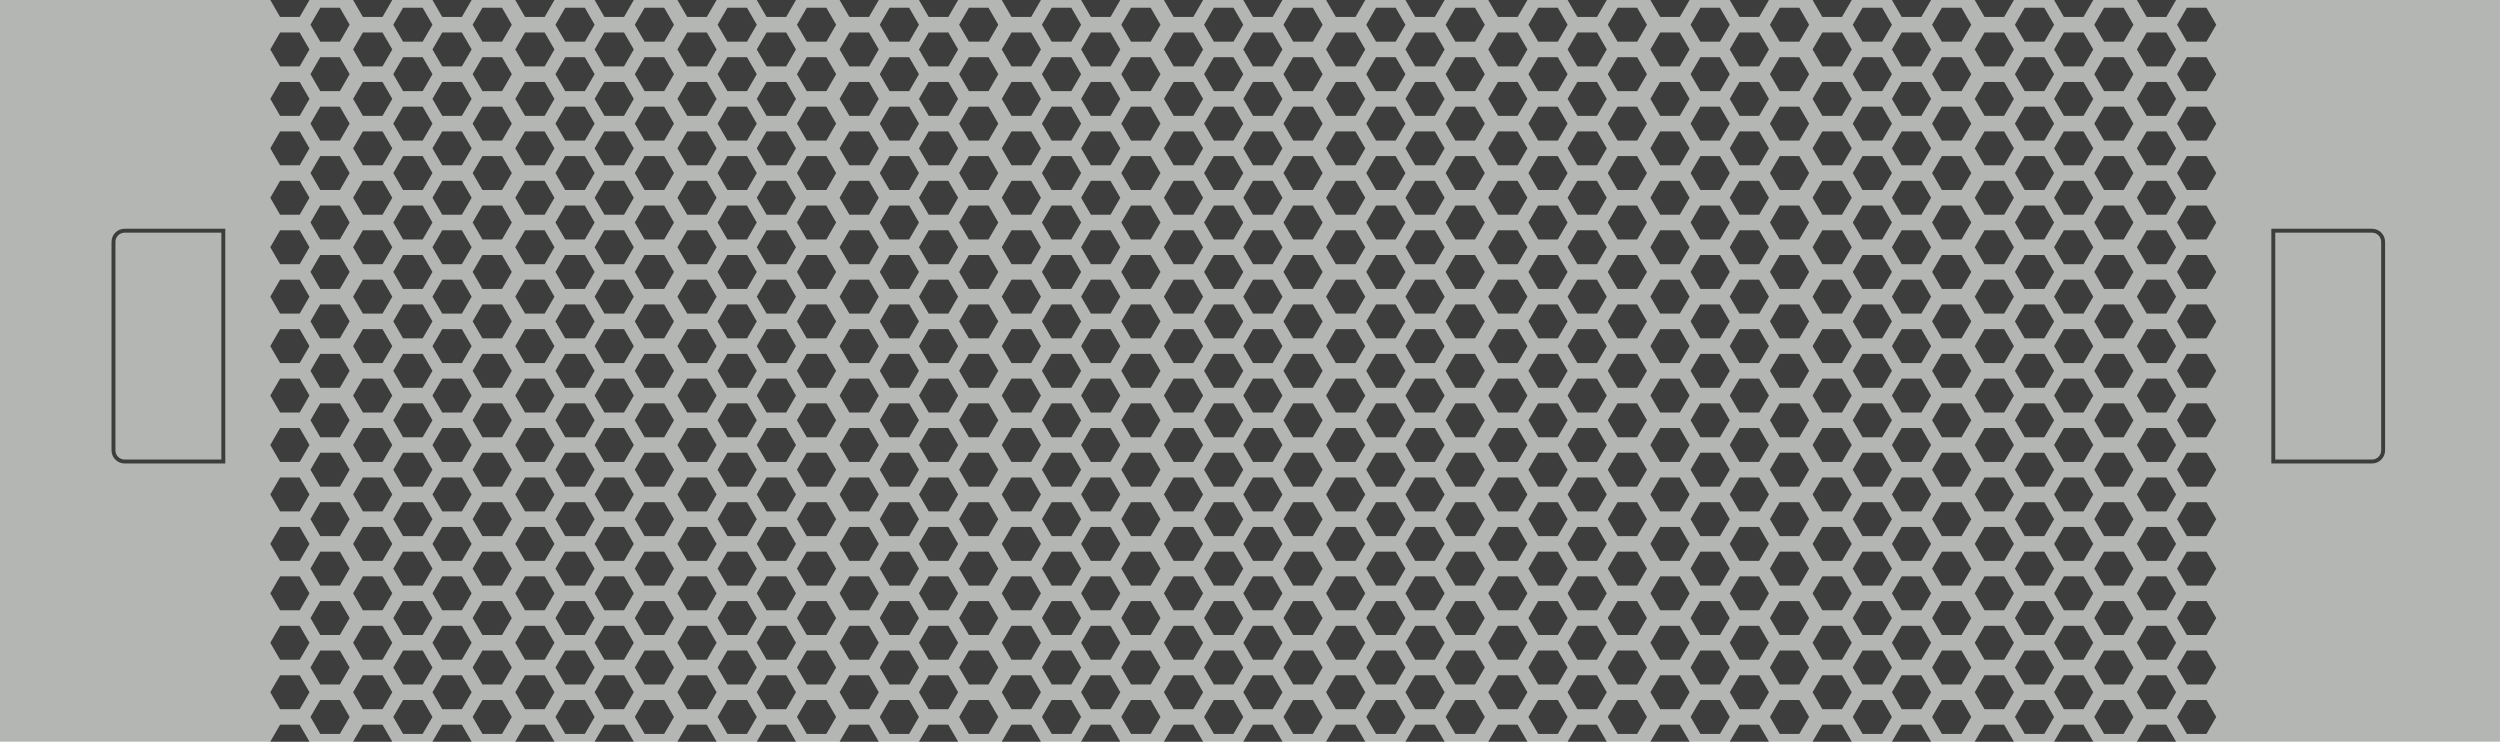 <?xml version="1.0" encoding="utf-8"?>
<!-- Generator: Adobe Illustrator 16.0.0, SVG Export Plug-In . SVG Version: 6.00 Build 0)  -->
<!DOCTYPE svg PUBLIC "-//W3C//DTD SVG 1.1//EN" "http://www.w3.org/Graphics/SVG/1.1/DTD/svg11.dtd">
<svg version="1.1" id="图层_1" xmlns="http://www.w3.org/2000/svg" xmlns:xlink="http://www.w3.org/1999/xlink" x="0px" y="0px"
	 width="1275.6px" height="378.5px" viewBox="0 0 1275.6 378.5" enable-background="new 0 0 1275.6 378.5" xml:space="preserve">
<polygon fill="#B3B6B3" points="0,0 0,126.142 0,252.283 0,378.426 1275.588,378.426 1275.588,252.283 1275.588,126.142 1275.588,0 
	"/>
<polygon fill="#3D3D3D" points="142.914,84.341 137.916,75.685 142.914,67.028 152.91,67.028 157.908,75.685 152.91,84.341 "/>
<polygon fill="#3D3D3D" points="142.914,109.569 137.916,100.914 142.914,92.257 152.91,92.257 157.908,100.914 152.91,109.569 "/>
<polygon fill="#3D3D3D" points="142.914,134.798 137.916,126.142 142.914,117.484 152.91,117.484 157.908,126.142 152.91,134.798 
	"/>
<polygon fill="#3D3D3D" points="142.914,160.026 137.916,151.37 142.914,142.714 152.91,142.714 157.908,151.37 152.91,160.026 "/>
<polygon fill="#3D3D3D" points="142.914,33.885 137.916,25.229 142.914,16.571 152.91,16.571 157.908,25.229 152.91,33.885 "/>
<polygon fill="#3D3D3D" points="142.914,59.113 137.916,50.456 142.914,41.8 152.91,41.8 157.908,50.456 152.91,59.113 "/>
<polygon fill="#3D3D3D" points="142.914,185.255 137.916,176.599 142.914,167.941 152.91,167.941 157.908,176.599 152.91,185.255 
	"/>
<polygon fill="#3D3D3D" points="142.914,210.482 137.916,201.826 142.914,193.17 152.91,193.17 157.908,201.826 152.91,210.482 "/>
<polygon fill="#3D3D3D" points="142.914,235.711 137.916,227.055 142.914,218.398 152.91,218.398 157.908,227.055 152.91,235.711 
	"/>
<polygon fill="#3D3D3D" points="142.914,260.939 137.916,252.285 142.914,243.627 152.91,243.627 157.908,252.285 152.91,260.939 
	"/>
<polygon fill="#3D3D3D" points="142.914,286.168 137.916,277.512 142.914,268.855 152.91,268.855 157.908,277.512 152.91,286.168 
	"/>
<polygon fill="#3D3D3D" points="142.914,311.396 137.916,302.74 142.914,294.084 152.91,294.084 157.908,302.74 152.91,311.396 "/>
<polygon fill="#3D3D3D" points="142.914,336.625 137.916,327.969 142.914,319.313 152.91,319.313 157.908,327.969 152.91,336.625 
	"/>
<polygon fill="#3D3D3D" points="142.914,361.854 137.916,353.197 142.914,344.541 152.91,344.541 157.908,353.197 152.91,361.854 
	"/>
<polygon fill="#3D3D3D" points="163.414,46.499 158.416,37.843 163.414,29.187 173.41,29.187 178.408,37.843 173.41,46.499 "/>
<polygon fill="#3D3D3D" points="163.414,71.728 158.416,63.072 163.414,54.415 173.41,54.415 178.408,63.072 173.41,71.728 "/>
<polygon fill="#3D3D3D" points="163.414,96.956 158.416,88.3 163.414,79.643 173.41,79.643 178.408,88.3 173.41,96.956 "/>
<polygon fill="#3D3D3D" points="163.414,122.185 158.416,113.528 163.414,104.872 173.41,104.872 178.408,113.528 173.41,122.185 
	"/>
<polygon fill="#3D3D3D" points="163.414,21.271 158.416,12.614 163.414,3.958 173.41,3.958 178.408,12.614 173.41,21.271 "/>
<polygon fill="#3D3D3D" points="163.414,147.413 158.416,138.757 163.414,130.1 173.41,130.1 178.408,138.757 173.41,147.413 "/>
<polygon fill="#3D3D3D" points="163.414,172.641 158.416,163.984 163.414,155.328 173.41,155.328 178.408,163.984 173.41,172.641 
	"/>
<polygon fill="#3D3D3D" points="163.414,197.869 158.416,189.213 163.414,180.557 173.41,180.557 178.408,189.213 173.41,197.869 
	"/>
<polygon fill="#3D3D3D" points="163.414,223.098 158.416,214.443 163.414,205.785 173.41,205.785 178.408,214.443 173.41,223.098 
	"/>
<polygon fill="#3D3D3D" points="163.414,248.326 158.416,239.67 163.414,231.014 173.41,231.014 178.408,239.67 173.41,248.326 "/>
<polygon fill="#3D3D3D" points="163.414,273.555 158.416,264.898 163.414,256.242 173.41,256.242 178.408,264.898 173.41,273.555 
	"/>
<polygon fill="#3D3D3D" points="163.414,298.783 158.416,290.127 163.414,281.471 173.41,281.471 178.408,290.127 173.41,298.783 
	"/>
<polygon fill="#3D3D3D" points="163.414,324.012 158.416,315.355 163.414,306.699 173.41,306.699 178.408,315.355 173.41,324.012 
	"/>
<polygon fill="#3D3D3D" points="163.414,349.238 158.416,340.584 163.414,331.926 173.41,331.926 178.408,340.584 173.41,349.238 
	"/>
<polygon fill="#3D3D3D" points="163.414,374.467 158.416,365.813 163.414,357.154 173.41,357.154 178.408,365.813 173.41,374.467 
	"/>
<polygon fill="#3D3D3D" points="152.91,369.77 142.914,369.77 137.916,378.426 157.908,378.426 "/>
<polygon fill="#3D3D3D" points="137.916,0 137.916,0.001 142.914,8.656 152.91,8.656 157.908,0.001 157.908,0 "/>
<polygon fill="#3D3D3D" points="185.164,84.341 180.166,75.685 185.164,67.028 195.16,67.028 200.158,75.685 195.16,84.341 "/>
<polygon fill="#3D3D3D" points="185.164,109.569 180.166,100.914 185.164,92.257 195.16,92.257 200.158,100.914 195.16,109.569 "/>
<polygon fill="#3D3D3D" points="185.164,134.798 180.166,126.142 185.164,117.484 195.16,117.484 200.158,126.142 195.16,134.798 
	"/>
<polygon fill="#3D3D3D" points="185.164,160.026 180.166,151.37 185.164,142.714 195.16,142.714 200.158,151.37 195.16,160.026 "/>
<polygon fill="#3D3D3D" points="185.164,33.885 180.166,25.229 185.164,16.571 195.16,16.571 200.158,25.229 195.16,33.885 "/>
<polygon fill="#3D3D3D" points="185.164,59.113 180.166,50.456 185.164,41.8 195.16,41.8 200.158,50.456 195.16,59.113 "/>
<polygon fill="#3D3D3D" points="185.164,185.255 180.166,176.599 185.164,167.941 195.16,167.941 200.158,176.599 195.16,185.255 
	"/>
<polygon fill="#3D3D3D" points="185.164,210.482 180.166,201.826 185.164,193.17 195.16,193.17 200.158,201.826 195.16,210.482 "/>
<polygon fill="#3D3D3D" points="185.164,235.711 180.166,227.055 185.164,218.398 195.16,218.398 200.158,227.055 195.16,235.711 
	"/>
<polygon fill="#3D3D3D" points="185.164,260.939 180.166,252.285 185.164,243.627 195.16,243.627 200.158,252.285 195.16,260.939 
	"/>
<polygon fill="#3D3D3D" points="185.164,286.168 180.166,277.512 185.164,268.855 195.16,268.855 200.158,277.512 195.16,286.168 
	"/>
<polygon fill="#3D3D3D" points="185.164,311.396 180.166,302.74 185.164,294.084 195.16,294.084 200.158,302.74 195.16,311.396 "/>
<polygon fill="#3D3D3D" points="185.164,336.625 180.166,327.969 185.164,319.313 195.16,319.313 200.158,327.969 195.16,336.625 
	"/>
<polygon fill="#3D3D3D" points="185.164,361.854 180.166,353.197 185.164,344.541 195.16,344.541 200.158,353.197 195.16,361.854 
	"/>
<polygon fill="#3D3D3D" points="205.664,46.499 200.666,37.843 205.664,29.187 215.66,29.187 220.658,37.843 215.66,46.499 "/>
<polygon fill="#3D3D3D" points="205.664,71.728 200.666,63.072 205.664,54.415 215.66,54.415 220.658,63.072 215.66,71.728 "/>
<polygon fill="#3D3D3D" points="205.664,96.956 200.666,88.3 205.664,79.643 215.66,79.643 220.658,88.3 215.66,96.956 "/>
<polygon fill="#3D3D3D" points="205.664,122.185 200.666,113.528 205.664,104.872 215.66,104.872 220.658,113.528 215.66,122.185 
	"/>
<polygon fill="#3D3D3D" points="205.664,21.271 200.666,12.614 205.664,3.958 215.66,3.958 220.658,12.614 215.66,21.271 "/>
<polygon fill="#3D3D3D" points="205.664,147.413 200.666,138.757 205.664,130.1 215.66,130.1 220.658,138.757 215.66,147.413 "/>
<polygon fill="#3D3D3D" points="205.664,172.641 200.666,163.984 205.664,155.328 215.66,155.328 220.658,163.984 215.66,172.641 
	"/>
<polygon fill="#3D3D3D" points="205.664,197.869 200.666,189.213 205.664,180.557 215.66,180.557 220.658,189.213 215.66,197.869 
	"/>
<polygon fill="#3D3D3D" points="205.664,223.098 200.666,214.443 205.664,205.785 215.66,205.785 220.658,214.443 215.66,223.098 
	"/>
<polygon fill="#3D3D3D" points="205.664,248.326 200.666,239.67 205.664,231.014 215.66,231.014 220.658,239.67 215.66,248.326 "/>
<polygon fill="#3D3D3D" points="205.664,273.555 200.666,264.898 205.664,256.242 215.66,256.242 220.658,264.898 215.66,273.555 
	"/>
<polygon fill="#3D3D3D" points="205.664,298.783 200.666,290.127 205.664,281.471 215.66,281.471 220.658,290.127 215.66,298.783 
	"/>
<polygon fill="#3D3D3D" points="205.664,324.012 200.666,315.355 205.664,306.699 215.66,306.699 220.658,315.355 215.66,324.012 
	"/>
<polygon fill="#3D3D3D" points="205.664,349.238 200.666,340.584 205.664,331.926 215.66,331.926 220.658,340.584 215.66,349.238 
	"/>
<polygon fill="#3D3D3D" points="205.664,374.467 200.666,365.813 205.664,357.154 215.66,357.154 220.658,365.813 215.66,374.467 
	"/>
<polygon fill="#3D3D3D" points="195.16,369.77 185.164,369.77 180.166,378.426 200.158,378.426 "/>
<polygon fill="#3D3D3D" points="180.166,0 180.166,0.001 185.164,8.656 195.16,8.656 200.158,0.001 200.158,0 "/>
<polygon fill="#3D3D3D" points="225.656,84.341 220.658,75.685 225.656,67.028 235.652,67.028 240.65,75.685 235.652,84.341 "/>
<polygon fill="#3D3D3D" points="225.656,109.569 220.658,100.914 225.656,92.257 235.652,92.257 240.65,100.914 235.652,109.569 "/>
<polygon fill="#3D3D3D" points="225.656,134.798 220.658,126.142 225.656,117.484 235.652,117.484 240.65,126.142 235.652,134.798 
	"/>
<polygon fill="#3D3D3D" points="225.656,160.026 220.658,151.37 225.656,142.714 235.652,142.714 240.65,151.37 235.652,160.026 "/>
<polygon fill="#3D3D3D" points="225.656,33.885 220.658,25.229 225.656,16.571 235.652,16.571 240.65,25.229 235.652,33.885 "/>
<polygon fill="#3D3D3D" points="225.656,59.113 220.658,50.456 225.656,41.8 235.652,41.8 240.65,50.456 235.652,59.113 "/>
<polygon fill="#3D3D3D" points="225.656,185.255 220.658,176.599 225.656,167.941 235.652,167.941 240.65,176.599 235.652,185.255 
	"/>
<polygon fill="#3D3D3D" points="225.656,210.482 220.658,201.826 225.656,193.17 235.652,193.17 240.65,201.826 235.652,210.482 "/>
<polygon fill="#3D3D3D" points="225.656,235.711 220.658,227.055 225.656,218.398 235.652,218.398 240.65,227.055 235.652,235.711 
	"/>
<polygon fill="#3D3D3D" points="225.656,260.939 220.658,252.285 225.656,243.627 235.652,243.627 240.65,252.285 235.652,260.939 
	"/>
<polygon fill="#3D3D3D" points="225.656,286.168 220.658,277.512 225.656,268.855 235.652,268.855 240.65,277.512 235.652,286.168 
	"/>
<polygon fill="#3D3D3D" points="225.656,311.396 220.658,302.74 225.656,294.084 235.652,294.084 240.65,302.74 235.652,311.396 "/>
<polygon fill="#3D3D3D" points="225.656,336.625 220.658,327.969 225.656,319.313 235.652,319.313 240.65,327.969 235.652,336.625 
	"/>
<polygon fill="#3D3D3D" points="225.656,361.854 220.658,353.197 225.656,344.541 235.652,344.541 240.65,353.197 235.652,361.854 
	"/>
<polygon fill="#3D3D3D" points="246.156,46.499 241.158,37.843 246.156,29.187 256.152,29.187 261.15,37.843 256.152,46.499 "/>
<polygon fill="#3D3D3D" points="246.156,71.728 241.158,63.072 246.156,54.415 256.152,54.415 261.15,63.072 256.152,71.728 "/>
<polygon fill="#3D3D3D" points="246.156,96.956 241.158,88.3 246.156,79.643 256.152,79.643 261.15,88.3 256.152,96.956 "/>
<polygon fill="#3D3D3D" points="246.156,122.185 241.158,113.528 246.156,104.872 256.152,104.872 261.15,113.528 256.152,122.185 
	"/>
<polygon fill="#3D3D3D" points="246.156,21.271 241.158,12.614 246.156,3.958 256.152,3.958 261.15,12.614 256.152,21.271 "/>
<polygon fill="#3D3D3D" points="246.156,147.413 241.158,138.757 246.156,130.1 256.152,130.1 261.15,138.757 256.152,147.413 "/>
<polygon fill="#3D3D3D" points="246.156,172.641 241.158,163.984 246.156,155.328 256.152,155.328 261.15,163.984 256.152,172.641 
	"/>
<polygon fill="#3D3D3D" points="246.156,197.869 241.158,189.213 246.156,180.557 256.152,180.557 261.15,189.213 256.152,197.869 
	"/>
<polygon fill="#3D3D3D" points="246.156,223.098 241.158,214.443 246.156,205.785 256.152,205.785 261.15,214.443 256.152,223.098 
	"/>
<polygon fill="#3D3D3D" points="246.156,248.326 241.158,239.67 246.156,231.014 256.152,231.014 261.15,239.67 256.152,248.326 "/>
<polygon fill="#3D3D3D" points="246.156,273.555 241.158,264.898 246.156,256.242 256.152,256.242 261.15,264.898 256.152,273.555 
	"/>
<polygon fill="#3D3D3D" points="246.156,298.783 241.158,290.127 246.156,281.471 256.152,281.471 261.15,290.127 256.152,298.783 
	"/>
<polygon fill="#3D3D3D" points="246.156,324.012 241.158,315.355 246.156,306.699 256.152,306.699 261.15,315.355 256.152,324.012 
	"/>
<polygon fill="#3D3D3D" points="246.156,349.238 241.158,340.584 246.156,331.926 256.152,331.926 261.15,340.584 256.152,349.238 
	"/>
<polygon fill="#3D3D3D" points="246.156,374.467 241.158,365.813 246.156,357.154 256.152,357.154 261.15,365.813 256.152,374.467 
	"/>
<polygon fill="#3D3D3D" points="235.652,369.77 225.656,369.77 220.658,378.426 240.65,378.426 "/>
<polygon fill="#3D3D3D" points="220.658,0 220.658,0.001 225.656,8.656 235.652,8.656 240.65,0.001 240.65,0 "/>
<polygon fill="#3D3D3D" points="267.906,84.341 262.908,75.685 267.906,67.028 277.902,67.028 282.9,75.685 277.902,84.341 "/>
<polygon fill="#3D3D3D" points="267.906,109.569 262.908,100.914 267.906,92.257 277.902,92.257 282.9,100.914 277.902,109.569 "/>
<polygon fill="#3D3D3D" points="267.906,134.798 262.908,126.142 267.906,117.484 277.902,117.484 282.9,126.142 277.902,134.798 
	"/>
<polygon fill="#3D3D3D" points="267.906,160.026 262.908,151.37 267.906,142.714 277.902,142.714 282.9,151.37 277.902,160.026 "/>
<polygon fill="#3D3D3D" points="267.906,33.885 262.908,25.229 267.906,16.571 277.902,16.571 282.9,25.229 277.902,33.885 "/>
<polygon fill="#3D3D3D" points="267.906,59.113 262.908,50.456 267.906,41.8 277.902,41.8 282.9,50.456 277.902,59.113 "/>
<polygon fill="#3D3D3D" points="267.906,185.255 262.908,176.599 267.906,167.941 277.902,167.941 282.9,176.599 277.902,185.255 
	"/>
<polygon fill="#3D3D3D" points="267.906,210.482 262.908,201.826 267.906,193.17 277.902,193.17 282.9,201.826 277.902,210.482 "/>
<polygon fill="#3D3D3D" points="267.906,235.711 262.908,227.055 267.906,218.398 277.902,218.398 282.9,227.055 277.902,235.711 
	"/>
<polygon fill="#3D3D3D" points="267.906,260.939 262.908,252.285 267.906,243.627 277.902,243.627 282.9,252.285 277.902,260.939 
	"/>
<polygon fill="#3D3D3D" points="267.906,286.168 262.908,277.512 267.906,268.855 277.902,268.855 282.9,277.512 277.902,286.168 
	"/>
<polygon fill="#3D3D3D" points="267.906,311.396 262.908,302.74 267.906,294.084 277.902,294.084 282.9,302.74 277.902,311.396 "/>
<polygon fill="#3D3D3D" points="267.906,336.625 262.908,327.969 267.906,319.313 277.902,319.313 282.9,327.969 277.902,336.625 
	"/>
<polygon fill="#3D3D3D" points="267.906,361.854 262.908,353.197 267.906,344.541 277.902,344.541 282.9,353.197 277.902,361.854 
	"/>
<polygon fill="#3D3D3D" points="288.406,46.499 283.408,37.843 288.406,29.187 298.402,29.187 303.4,37.843 298.402,46.499 "/>
<polygon fill="#3D3D3D" points="288.406,71.728 283.408,63.072 288.406,54.415 298.402,54.415 303.4,63.072 298.402,71.728 "/>
<polygon fill="#3D3D3D" points="288.406,96.956 283.408,88.3 288.406,79.643 298.402,79.643 303.4,88.3 298.402,96.956 "/>
<polygon fill="#3D3D3D" points="288.406,122.185 283.408,113.528 288.406,104.872 298.402,104.872 303.4,113.528 298.402,122.185 
	"/>
<polygon fill="#3D3D3D" points="288.406,21.271 283.408,12.614 288.406,3.958 298.402,3.958 303.4,12.614 298.402,21.271 "/>
<polygon fill="#3D3D3D" points="288.406,147.413 283.408,138.757 288.406,130.1 298.402,130.1 303.4,138.757 298.402,147.413 "/>
<polygon fill="#3D3D3D" points="288.406,172.641 283.408,163.984 288.406,155.328 298.402,155.328 303.4,163.984 298.402,172.641 
	"/>
<polygon fill="#3D3D3D" points="288.406,197.869 283.408,189.213 288.406,180.557 298.402,180.557 303.4,189.213 298.402,197.869 
	"/>
<polygon fill="#3D3D3D" points="288.406,223.098 283.408,214.443 288.406,205.785 298.402,205.785 303.4,214.443 298.402,223.098 
	"/>
<polygon fill="#3D3D3D" points="288.406,248.326 283.408,239.67 288.406,231.014 298.402,231.014 303.4,239.67 298.402,248.326 "/>
<polygon fill="#3D3D3D" points="288.406,273.555 283.408,264.898 288.406,256.242 298.402,256.242 303.4,264.898 298.402,273.555 
	"/>
<polygon fill="#3D3D3D" points="288.406,298.783 283.408,290.127 288.406,281.471 298.402,281.471 303.4,290.127 298.402,298.783 
	"/>
<polygon fill="#3D3D3D" points="288.406,324.012 283.408,315.355 288.406,306.699 298.402,306.699 303.4,315.355 298.402,324.012 
	"/>
<polygon fill="#3D3D3D" points="288.406,349.238 283.408,340.584 288.406,331.926 298.402,331.926 303.4,340.584 298.402,349.238 
	"/>
<polygon fill="#3D3D3D" points="288.406,374.467 283.408,365.813 288.406,357.154 298.402,357.154 303.4,365.813 298.402,374.467 
	"/>
<polygon fill="#3D3D3D" points="277.902,369.77 267.906,369.77 262.908,378.426 282.9,378.426 "/>
<polygon fill="#3D3D3D" points="262.908,0 262.908,0.001 267.906,8.656 277.902,8.656 282.9,0.001 282.9,0 "/>
<polygon fill="#3D3D3D" points="308.398,84.341 303.4,75.685 308.398,67.028 318.395,67.028 323.393,75.685 318.395,84.341 "/>
<polygon fill="#3D3D3D" points="308.398,109.569 303.4,100.914 308.398,92.257 318.395,92.257 323.393,100.914 318.395,109.569 "/>
<polygon fill="#3D3D3D" points="308.398,134.798 303.4,126.142 308.398,117.484 318.395,117.484 323.393,126.142 318.395,134.798 
	"/>
<polygon fill="#3D3D3D" points="308.398,160.026 303.4,151.37 308.398,142.714 318.395,142.714 323.393,151.37 318.395,160.026 "/>
<polygon fill="#3D3D3D" points="308.398,33.885 303.4,25.229 308.398,16.571 318.395,16.571 323.393,25.229 318.395,33.885 "/>
<polygon fill="#3D3D3D" points="308.398,59.113 303.4,50.456 308.398,41.8 318.395,41.8 323.393,50.456 318.395,59.113 "/>
<polygon fill="#3D3D3D" points="308.398,185.255 303.4,176.599 308.398,167.941 318.395,167.941 323.393,176.599 318.395,185.255 
	"/>
<polygon fill="#3D3D3D" points="308.398,210.482 303.4,201.826 308.398,193.17 318.395,193.17 323.393,201.826 318.395,210.482 "/>
<polygon fill="#3D3D3D" points="308.398,235.711 303.4,227.055 308.398,218.398 318.395,218.398 323.393,227.055 318.395,235.711 
	"/>
<polygon fill="#3D3D3D" points="308.398,260.939 303.4,252.285 308.398,243.627 318.395,243.627 323.393,252.285 318.395,260.939 
	"/>
<polygon fill="#3D3D3D" points="308.398,286.168 303.4,277.512 308.398,268.855 318.395,268.855 323.393,277.512 318.395,286.168 
	"/>
<polygon fill="#3D3D3D" points="308.398,311.396 303.4,302.74 308.398,294.084 318.395,294.084 323.393,302.74 318.395,311.396 "/>
<polygon fill="#3D3D3D" points="308.398,336.625 303.4,327.969 308.398,319.313 318.395,319.313 323.393,327.969 318.395,336.625 
	"/>
<polygon fill="#3D3D3D" points="308.398,361.854 303.4,353.197 308.398,344.541 318.395,344.541 323.393,353.197 318.395,361.854 
	"/>
<polygon fill="#3D3D3D" points="328.898,46.499 323.9,37.843 328.898,29.187 338.895,29.187 343.893,37.843 338.895,46.499 "/>
<polygon fill="#3D3D3D" points="328.898,71.728 323.9,63.072 328.898,54.415 338.895,54.415 343.893,63.072 338.895,71.728 "/>
<polygon fill="#3D3D3D" points="328.898,96.956 323.9,88.3 328.898,79.643 338.895,79.643 343.893,88.3 338.895,96.956 "/>
<polygon fill="#3D3D3D" points="328.898,122.185 323.9,113.528 328.898,104.872 338.895,104.872 343.893,113.528 338.895,122.185 
	"/>
<polygon fill="#3D3D3D" points="328.898,21.271 323.9,12.614 328.898,3.958 338.895,3.958 343.893,12.614 338.895,21.271 "/>
<polygon fill="#3D3D3D" points="328.898,147.413 323.9,138.757 328.898,130.1 338.895,130.1 343.893,138.757 338.895,147.413 "/>
<polygon fill="#3D3D3D" points="328.898,172.641 323.9,163.984 328.898,155.328 338.895,155.328 343.893,163.984 338.895,172.641 
	"/>
<polygon fill="#3D3D3D" points="328.898,197.869 323.9,189.213 328.898,180.557 338.895,180.557 343.893,189.213 338.895,197.869 
	"/>
<polygon fill="#3D3D3D" points="328.898,223.098 323.9,214.443 328.898,205.785 338.895,205.785 343.893,214.443 338.895,223.098 
	"/>
<polygon fill="#3D3D3D" points="328.898,248.326 323.9,239.67 328.898,231.014 338.895,231.014 343.893,239.67 338.895,248.326 "/>
<polygon fill="#3D3D3D" points="328.898,273.555 323.9,264.898 328.898,256.242 338.895,256.242 343.893,264.898 338.895,273.555 
	"/>
<polygon fill="#3D3D3D" points="328.898,298.783 323.9,290.127 328.898,281.471 338.895,281.471 343.893,290.127 338.895,298.783 
	"/>
<polygon fill="#3D3D3D" points="328.898,324.012 323.9,315.355 328.898,306.699 338.895,306.699 343.893,315.355 338.895,324.012 
	"/>
<polygon fill="#3D3D3D" points="328.898,349.238 323.9,340.584 328.898,331.926 338.895,331.926 343.893,340.584 338.895,349.238 
	"/>
<polygon fill="#3D3D3D" points="328.898,374.467 323.9,365.813 328.898,357.154 338.895,357.154 343.893,365.813 338.895,374.467 
	"/>
<polygon fill="#3D3D3D" points="318.395,369.77 308.398,369.77 303.4,378.426 323.393,378.426 "/>
<polygon fill="#3D3D3D" points="303.4,0 303.4,0.001 308.398,8.656 318.395,8.656 323.393,0.001 323.393,0 "/>
<polygon fill="#3D3D3D" points="350.648,84.341 345.65,75.685 350.648,67.028 360.645,67.028 365.643,75.685 360.645,84.341 "/>
<polygon fill="#3D3D3D" points="350.648,109.569 345.65,100.914 350.648,92.257 360.645,92.257 365.643,100.914 360.645,109.569 "/>
<polygon fill="#3D3D3D" points="350.648,134.798 345.65,126.142 350.648,117.484 360.645,117.484 365.643,126.142 360.645,134.798 
	"/>
<polygon fill="#3D3D3D" points="350.648,160.026 345.65,151.37 350.648,142.714 360.645,142.714 365.643,151.37 360.645,160.026 "/>
<polygon fill="#3D3D3D" points="350.648,33.885 345.65,25.229 350.648,16.571 360.645,16.571 365.643,25.229 360.645,33.885 "/>
<polygon fill="#3D3D3D" points="350.648,59.113 345.65,50.456 350.648,41.8 360.645,41.8 365.643,50.456 360.645,59.113 "/>
<polygon fill="#3D3D3D" points="350.648,185.255 345.65,176.599 350.648,167.941 360.645,167.941 365.643,176.599 360.645,185.255 
	"/>
<polygon fill="#3D3D3D" points="350.648,210.482 345.65,201.826 350.648,193.17 360.645,193.17 365.643,201.826 360.645,210.482 "/>
<polygon fill="#3D3D3D" points="350.648,235.711 345.65,227.055 350.648,218.398 360.645,218.398 365.643,227.055 360.645,235.711 
	"/>
<polygon fill="#3D3D3D" points="350.648,260.939 345.65,252.285 350.648,243.627 360.645,243.627 365.643,252.285 360.645,260.939 
	"/>
<polygon fill="#3D3D3D" points="350.648,286.168 345.65,277.512 350.648,268.855 360.645,268.855 365.643,277.512 360.645,286.168 
	"/>
<polygon fill="#3D3D3D" points="350.648,311.396 345.65,302.74 350.648,294.084 360.645,294.084 365.643,302.74 360.645,311.396 "/>
<polygon fill="#3D3D3D" points="350.648,336.625 345.65,327.969 350.648,319.313 360.645,319.313 365.643,327.969 360.645,336.625 
	"/>
<polygon fill="#3D3D3D" points="350.648,361.854 345.65,353.197 350.648,344.541 360.645,344.541 365.643,353.197 360.645,361.854 
	"/>
<polygon fill="#3D3D3D" points="371.148,46.499 366.15,37.843 371.148,29.187 381.145,29.187 386.143,37.843 381.145,46.499 "/>
<polygon fill="#3D3D3D" points="371.148,71.728 366.15,63.072 371.148,54.415 381.145,54.415 386.143,63.072 381.145,71.728 "/>
<polygon fill="#3D3D3D" points="371.148,96.956 366.15,88.3 371.148,79.643 381.145,79.643 386.143,88.3 381.145,96.956 "/>
<polygon fill="#3D3D3D" points="371.148,122.185 366.15,113.528 371.148,104.872 381.145,104.872 386.143,113.528 381.145,122.185 
	"/>
<polygon fill="#3D3D3D" points="371.148,21.271 366.15,12.614 371.148,3.958 381.145,3.958 386.143,12.614 381.145,21.271 "/>
<polygon fill="#3D3D3D" points="371.148,147.413 366.15,138.757 371.148,130.1 381.145,130.1 386.143,138.757 381.145,147.413 "/>
<polygon fill="#3D3D3D" points="371.148,172.641 366.15,163.984 371.148,155.328 381.145,155.328 386.143,163.984 381.145,172.641 
	"/>
<polygon fill="#3D3D3D" points="371.148,197.869 366.15,189.213 371.148,180.557 381.145,180.557 386.143,189.213 381.145,197.869 
	"/>
<polygon fill="#3D3D3D" points="371.148,223.098 366.15,214.443 371.148,205.785 381.145,205.785 386.143,214.443 381.145,223.098 
	"/>
<polygon fill="#3D3D3D" points="371.148,248.326 366.15,239.67 371.148,231.014 381.145,231.014 386.143,239.67 381.145,248.326 "/>
<polygon fill="#3D3D3D" points="371.148,273.555 366.15,264.898 371.148,256.242 381.145,256.242 386.143,264.898 381.145,273.555 
	"/>
<polygon fill="#3D3D3D" points="371.148,298.783 366.15,290.127 371.148,281.471 381.145,281.471 386.143,290.127 381.145,298.783 
	"/>
<polygon fill="#3D3D3D" points="371.148,324.012 366.15,315.355 371.148,306.699 381.145,306.699 386.143,315.355 381.145,324.012 
	"/>
<polygon fill="#3D3D3D" points="371.148,349.238 366.15,340.584 371.148,331.926 381.145,331.926 386.143,340.584 381.145,349.238 
	"/>
<polygon fill="#3D3D3D" points="371.148,374.467 366.15,365.813 371.148,357.154 381.145,357.154 386.143,365.813 381.145,374.467 
	"/>
<polygon fill="#3D3D3D" points="360.645,369.77 350.648,369.77 345.65,378.426 365.643,378.426 "/>
<polygon fill="#3D3D3D" points="345.65,0 345.65,0.001 350.648,8.656 360.645,8.656 365.643,0.001 365.643,0 "/>
<polygon fill="#3D3D3D" points="391.141,84.341 386.143,75.685 391.141,67.028 401.137,67.028 406.135,75.685 401.137,84.341 "/>
<polygon fill="#3D3D3D" points="391.141,109.569 386.143,100.914 391.141,92.257 401.137,92.257 406.135,100.914 401.137,109.569 
	"/>
<polygon fill="#3D3D3D" points="391.141,134.798 386.143,126.142 391.141,117.484 401.137,117.484 406.135,126.142 401.137,134.798 
	"/>
<polygon fill="#3D3D3D" points="391.141,160.026 386.143,151.37 391.141,142.714 401.137,142.714 406.135,151.37 401.137,160.026 
	"/>
<polygon fill="#3D3D3D" points="391.141,33.885 386.143,25.229 391.141,16.571 401.137,16.571 406.135,25.229 401.137,33.885 "/>
<polygon fill="#3D3D3D" points="391.141,59.113 386.143,50.456 391.141,41.8 401.137,41.8 406.135,50.456 401.137,59.113 "/>
<polygon fill="#3D3D3D" points="391.141,185.255 386.143,176.599 391.141,167.941 401.137,167.941 406.135,176.599 401.137,185.255 
	"/>
<polygon fill="#3D3D3D" points="391.141,210.482 386.143,201.826 391.141,193.17 401.137,193.17 406.135,201.826 401.137,210.482 
	"/>
<polygon fill="#3D3D3D" points="391.141,235.711 386.143,227.055 391.141,218.398 401.137,218.398 406.135,227.055 401.137,235.711 
	"/>
<polygon fill="#3D3D3D" points="391.141,260.939 386.143,252.285 391.141,243.627 401.137,243.627 406.135,252.285 401.137,260.939 
	"/>
<polygon fill="#3D3D3D" points="391.141,286.168 386.143,277.512 391.141,268.855 401.137,268.855 406.135,277.512 401.137,286.168 
	"/>
<polygon fill="#3D3D3D" points="391.141,311.396 386.143,302.74 391.141,294.084 401.137,294.084 406.135,302.74 401.137,311.396 
	"/>
<polygon fill="#3D3D3D" points="391.141,336.625 386.143,327.969 391.141,319.313 401.137,319.313 406.135,327.969 401.137,336.625 
	"/>
<polygon fill="#3D3D3D" points="391.141,361.854 386.143,353.197 391.141,344.541 401.137,344.541 406.135,353.197 401.137,361.854 
	"/>
<polygon fill="#3D3D3D" points="411.641,46.499 406.643,37.843 411.641,29.187 421.637,29.187 426.635,37.843 421.637,46.499 "/>
<polygon fill="#3D3D3D" points="411.641,71.728 406.643,63.072 411.641,54.415 421.637,54.415 426.635,63.072 421.637,71.728 "/>
<polygon fill="#3D3D3D" points="411.641,96.956 406.643,88.3 411.641,79.643 421.637,79.643 426.635,88.3 421.637,96.956 "/>
<polygon fill="#3D3D3D" points="411.641,122.185 406.643,113.528 411.641,104.872 421.637,104.872 426.635,113.528 421.637,122.185 
	"/>
<polygon fill="#3D3D3D" points="411.641,21.271 406.643,12.614 411.641,3.958 421.637,3.958 426.635,12.614 421.637,21.271 "/>
<polygon fill="#3D3D3D" points="411.641,147.413 406.643,138.757 411.641,130.1 421.637,130.1 426.635,138.757 421.637,147.413 "/>
<polygon fill="#3D3D3D" points="411.641,172.641 406.643,163.984 411.641,155.328 421.637,155.328 426.635,163.984 421.637,172.641 
	"/>
<polygon fill="#3D3D3D" points="411.641,197.869 406.643,189.213 411.641,180.557 421.637,180.557 426.635,189.213 421.637,197.869 
	"/>
<polygon fill="#3D3D3D" points="411.641,223.098 406.643,214.443 411.641,205.785 421.637,205.785 426.635,214.443 421.637,223.098 
	"/>
<polygon fill="#3D3D3D" points="411.641,248.326 406.643,239.67 411.641,231.014 421.637,231.014 426.635,239.67 421.637,248.326 
	"/>
<polygon fill="#3D3D3D" points="411.641,273.555 406.643,264.898 411.641,256.242 421.637,256.242 426.635,264.898 421.637,273.555 
	"/>
<polygon fill="#3D3D3D" points="411.641,298.783 406.643,290.127 411.641,281.471 421.637,281.471 426.635,290.127 421.637,298.783 
	"/>
<polygon fill="#3D3D3D" points="411.641,324.012 406.643,315.355 411.641,306.699 421.637,306.699 426.635,315.355 421.637,324.012 
	"/>
<polygon fill="#3D3D3D" points="411.641,349.238 406.643,340.584 411.641,331.926 421.637,331.926 426.635,340.584 421.637,349.238 
	"/>
<polygon fill="#3D3D3D" points="411.641,374.467 406.643,365.813 411.641,357.154 421.637,357.154 426.635,365.813 421.637,374.467 
	"/>
<polygon fill="#3D3D3D" points="401.137,369.77 391.141,369.77 386.143,378.426 406.135,378.426 "/>
<polygon fill="#3D3D3D" points="386.143,0 386.143,0.001 391.141,8.656 401.137,8.656 406.135,0.001 406.135,0 "/>
<polygon fill="#3D3D3D" points="433.391,84.341 428.393,75.685 433.391,67.028 443.387,67.028 448.385,75.685 443.387,84.341 "/>
<polygon fill="#3D3D3D" points="433.391,109.569 428.393,100.914 433.391,92.257 443.387,92.257 448.385,100.914 443.387,109.569 
	"/>
<polygon fill="#3D3D3D" points="433.391,134.798 428.393,126.142 433.391,117.484 443.387,117.484 448.385,126.142 443.387,134.798 
	"/>
<polygon fill="#3D3D3D" points="433.391,160.026 428.393,151.37 433.391,142.714 443.387,142.714 448.385,151.37 443.387,160.026 
	"/>
<polygon fill="#3D3D3D" points="433.391,33.885 428.393,25.229 433.391,16.571 443.387,16.571 448.385,25.229 443.387,33.885 "/>
<polygon fill="#3D3D3D" points="433.391,59.113 428.393,50.456 433.391,41.8 443.387,41.8 448.385,50.456 443.387,59.113 "/>
<polygon fill="#3D3D3D" points="433.391,185.255 428.393,176.599 433.391,167.941 443.387,167.941 448.385,176.599 443.387,185.255 
	"/>
<polygon fill="#3D3D3D" points="433.391,210.482 428.393,201.826 433.391,193.17 443.387,193.17 448.385,201.826 443.387,210.482 
	"/>
<polygon fill="#3D3D3D" points="433.391,235.711 428.393,227.055 433.391,218.398 443.387,218.398 448.385,227.055 443.387,235.711 
	"/>
<polygon fill="#3D3D3D" points="433.391,260.939 428.393,252.285 433.391,243.627 443.387,243.627 448.385,252.285 443.387,260.939 
	"/>
<polygon fill="#3D3D3D" points="433.391,286.168 428.393,277.512 433.391,268.855 443.387,268.855 448.385,277.512 443.387,286.168 
	"/>
<polygon fill="#3D3D3D" points="433.391,311.396 428.393,302.74 433.391,294.084 443.387,294.084 448.385,302.74 443.387,311.396 
	"/>
<polygon fill="#3D3D3D" points="433.391,336.625 428.393,327.969 433.391,319.313 443.387,319.313 448.385,327.969 443.387,336.625 
	"/>
<polygon fill="#3D3D3D" points="433.391,361.854 428.393,353.197 433.391,344.541 443.387,344.541 448.385,353.197 443.387,361.854 
	"/>
<polygon fill="#3D3D3D" points="453.891,46.499 448.893,37.843 453.891,29.187 463.887,29.187 468.885,37.843 463.887,46.499 "/>
<polygon fill="#3D3D3D" points="453.891,71.728 448.893,63.072 453.891,54.415 463.887,54.415 468.885,63.072 463.887,71.728 "/>
<polygon fill="#3D3D3D" points="453.891,96.956 448.893,88.3 453.891,79.643 463.887,79.643 468.885,88.3 463.887,96.956 "/>
<polygon fill="#3D3D3D" points="453.891,122.185 448.893,113.528 453.891,104.872 463.887,104.872 468.885,113.528 463.887,122.185 
	"/>
<polygon fill="#3D3D3D" points="453.891,21.271 448.893,12.614 453.891,3.958 463.887,3.958 468.885,12.614 463.887,21.271 "/>
<polygon fill="#3D3D3D" points="453.891,147.413 448.893,138.757 453.891,130.1 463.887,130.1 468.885,138.757 463.887,147.413 "/>
<polygon fill="#3D3D3D" points="453.891,172.641 448.893,163.984 453.891,155.328 463.887,155.328 468.885,163.984 463.887,172.641 
	"/>
<polygon fill="#3D3D3D" points="453.891,197.869 448.893,189.213 453.891,180.557 463.887,180.557 468.885,189.213 463.887,197.869 
	"/>
<polygon fill="#3D3D3D" points="453.891,223.098 448.893,214.443 453.891,205.785 463.887,205.785 468.885,214.443 463.887,223.098 
	"/>
<polygon fill="#3D3D3D" points="453.891,248.326 448.893,239.67 453.891,231.014 463.887,231.014 468.885,239.67 463.887,248.326 
	"/>
<polygon fill="#3D3D3D" points="453.891,273.555 448.893,264.898 453.891,256.242 463.887,256.242 468.885,264.898 463.887,273.555 
	"/>
<polygon fill="#3D3D3D" points="453.891,298.783 448.893,290.127 453.891,281.471 463.887,281.471 468.885,290.127 463.887,298.783 
	"/>
<polygon fill="#3D3D3D" points="453.891,324.012 448.893,315.355 453.891,306.699 463.887,306.699 468.885,315.355 463.887,324.012 
	"/>
<polygon fill="#3D3D3D" points="453.891,349.238 448.893,340.584 453.891,331.926 463.887,331.926 468.885,340.584 463.887,349.238 
	"/>
<polygon fill="#3D3D3D" points="453.891,374.467 448.893,365.813 453.891,357.154 463.887,357.154 468.885,365.813 463.887,374.467 
	"/>
<polygon fill="#3D3D3D" points="443.387,369.77 433.391,369.77 428.393,378.426 448.385,378.426 "/>
<polygon fill="#3D3D3D" points="428.393,0 428.393,0.001 433.391,8.656 443.387,8.656 448.385,0.001 448.385,0 "/>
<polygon fill="#3D3D3D" points="473.883,84.341 468.885,75.685 473.883,67.028 483.879,67.028 488.877,75.685 483.879,84.341 "/>
<polygon fill="#3D3D3D" points="473.883,109.569 468.885,100.914 473.883,92.257 483.879,92.257 488.877,100.914 483.879,109.569 
	"/>
<polygon fill="#3D3D3D" points="473.883,134.798 468.885,126.142 473.883,117.484 483.879,117.484 488.877,126.142 483.879,134.798 
	"/>
<polygon fill="#3D3D3D" points="473.883,160.026 468.885,151.37 473.883,142.714 483.879,142.714 488.877,151.37 483.879,160.026 
	"/>
<polygon fill="#3D3D3D" points="473.883,33.885 468.885,25.229 473.883,16.571 483.879,16.571 488.877,25.229 483.879,33.885 "/>
<polygon fill="#3D3D3D" points="473.883,59.113 468.885,50.456 473.883,41.8 483.879,41.8 488.877,50.456 483.879,59.113 "/>
<polygon fill="#3D3D3D" points="473.883,185.255 468.885,176.599 473.883,167.941 483.879,167.941 488.877,176.599 483.879,185.255 
	"/>
<polygon fill="#3D3D3D" points="473.883,210.482 468.885,201.826 473.883,193.17 483.879,193.17 488.877,201.826 483.879,210.482 
	"/>
<polygon fill="#3D3D3D" points="473.883,235.711 468.885,227.055 473.883,218.398 483.879,218.398 488.877,227.055 483.879,235.711 
	"/>
<polygon fill="#3D3D3D" points="473.883,260.939 468.885,252.285 473.883,243.627 483.879,243.627 488.877,252.285 483.879,260.939 
	"/>
<polygon fill="#3D3D3D" points="473.883,286.168 468.885,277.512 473.883,268.855 483.879,268.855 488.877,277.512 483.879,286.168 
	"/>
<polygon fill="#3D3D3D" points="473.883,311.396 468.885,302.74 473.883,294.084 483.879,294.084 488.877,302.74 483.879,311.396 
	"/>
<polygon fill="#3D3D3D" points="473.883,336.625 468.885,327.969 473.883,319.313 483.879,319.313 488.877,327.969 483.879,336.625 
	"/>
<polygon fill="#3D3D3D" points="473.883,361.854 468.885,353.197 473.883,344.541 483.879,344.541 488.877,353.197 483.879,361.854 
	"/>
<polygon fill="#3D3D3D" points="494.383,46.499 489.385,37.843 494.383,29.187 504.379,29.187 509.377,37.843 504.379,46.499 "/>
<polygon fill="#3D3D3D" points="494.383,71.728 489.385,63.072 494.383,54.415 504.379,54.415 509.377,63.072 504.379,71.728 "/>
<polygon fill="#3D3D3D" points="494.383,96.956 489.385,88.3 494.383,79.643 504.379,79.643 509.377,88.3 504.379,96.956 "/>
<polygon fill="#3D3D3D" points="494.383,122.185 489.385,113.528 494.383,104.872 504.379,104.872 509.377,113.528 504.379,122.185 
	"/>
<polygon fill="#3D3D3D" points="494.383,21.271 489.385,12.614 494.383,3.958 504.379,3.958 509.377,12.614 504.379,21.271 "/>
<polygon fill="#3D3D3D" points="494.383,147.413 489.385,138.757 494.383,130.1 504.379,130.1 509.377,138.757 504.379,147.413 "/>
<polygon fill="#3D3D3D" points="494.383,172.641 489.385,163.984 494.383,155.328 504.379,155.328 509.377,163.984 504.379,172.641 
	"/>
<polygon fill="#3D3D3D" points="494.383,197.869 489.385,189.213 494.383,180.557 504.379,180.557 509.377,189.213 504.379,197.869 
	"/>
<polygon fill="#3D3D3D" points="494.383,223.098 489.385,214.443 494.383,205.785 504.379,205.785 509.377,214.443 504.379,223.098 
	"/>
<polygon fill="#3D3D3D" points="494.383,248.326 489.385,239.67 494.383,231.014 504.379,231.014 509.377,239.67 504.379,248.326 
	"/>
<polygon fill="#3D3D3D" points="494.383,273.555 489.385,264.898 494.383,256.242 504.379,256.242 509.377,264.898 504.379,273.555 
	"/>
<polygon fill="#3D3D3D" points="494.383,298.783 489.385,290.127 494.383,281.471 504.379,281.471 509.377,290.127 504.379,298.783 
	"/>
<polygon fill="#3D3D3D" points="494.383,324.012 489.385,315.355 494.383,306.699 504.379,306.699 509.377,315.355 504.379,324.012 
	"/>
<polygon fill="#3D3D3D" points="494.383,349.238 489.385,340.584 494.383,331.926 504.379,331.926 509.377,340.584 504.379,349.238 
	"/>
<polygon fill="#3D3D3D" points="494.383,374.467 489.385,365.813 494.383,357.154 504.379,357.154 509.377,365.813 504.379,374.467 
	"/>
<polygon fill="#3D3D3D" points="483.879,369.77 473.883,369.77 468.885,378.426 488.877,378.426 "/>
<polygon fill="#3D3D3D" points="468.885,0 468.885,0.001 473.883,8.656 483.879,8.656 488.877,0.001 488.877,0 "/>
<polygon fill="#3D3D3D" points="516.133,84.341 511.135,75.685 516.133,67.028 526.129,67.028 531.127,75.685 526.129,84.341 "/>
<polygon fill="#3D3D3D" points="516.133,109.569 511.135,100.914 516.133,92.257 526.129,92.257 531.127,100.914 526.129,109.569 
	"/>
<polygon fill="#3D3D3D" points="516.133,134.798 511.135,126.142 516.133,117.484 526.129,117.484 531.127,126.142 526.129,134.798 
	"/>
<polygon fill="#3D3D3D" points="516.133,160.026 511.135,151.37 516.133,142.714 526.129,142.714 531.127,151.37 526.129,160.026 
	"/>
<polygon fill="#3D3D3D" points="516.133,33.885 511.135,25.229 516.133,16.571 526.129,16.571 531.127,25.229 526.129,33.885 "/>
<polygon fill="#3D3D3D" points="516.133,59.113 511.135,50.456 516.133,41.8 526.129,41.8 531.127,50.456 526.129,59.113 "/>
<polygon fill="#3D3D3D" points="516.133,185.255 511.135,176.599 516.133,167.941 526.129,167.941 531.127,176.599 526.129,185.255 
	"/>
<polygon fill="#3D3D3D" points="516.133,210.482 511.135,201.826 516.133,193.17 526.129,193.17 531.127,201.826 526.129,210.482 
	"/>
<polygon fill="#3D3D3D" points="516.133,235.711 511.135,227.055 516.133,218.398 526.129,218.398 531.127,227.055 526.129,235.711 
	"/>
<polygon fill="#3D3D3D" points="516.133,260.939 511.135,252.285 516.133,243.627 526.129,243.627 531.127,252.285 526.129,260.939 
	"/>
<polygon fill="#3D3D3D" points="516.133,286.168 511.135,277.512 516.133,268.855 526.129,268.855 531.127,277.512 526.129,286.168 
	"/>
<polygon fill="#3D3D3D" points="516.133,311.396 511.135,302.74 516.133,294.084 526.129,294.084 531.127,302.74 526.129,311.396 
	"/>
<polygon fill="#3D3D3D" points="516.133,336.625 511.135,327.969 516.133,319.313 526.129,319.313 531.127,327.969 526.129,336.625 
	"/>
<polygon fill="#3D3D3D" points="516.133,361.854 511.135,353.197 516.133,344.541 526.129,344.541 531.127,353.197 526.129,361.854 
	"/>
<polygon fill="#3D3D3D" points="536.633,46.499 531.635,37.843 536.633,29.187 546.629,29.187 551.627,37.843 546.629,46.499 "/>
<polygon fill="#3D3D3D" points="536.633,71.728 531.635,63.072 536.633,54.415 546.629,54.415 551.627,63.072 546.629,71.728 "/>
<polygon fill="#3D3D3D" points="536.633,96.956 531.635,88.3 536.633,79.643 546.629,79.643 551.627,88.3 546.629,96.956 "/>
<polygon fill="#3D3D3D" points="536.633,122.185 531.635,113.528 536.633,104.872 546.629,104.872 551.627,113.528 546.629,122.185 
	"/>
<polygon fill="#3D3D3D" points="536.633,21.271 531.635,12.614 536.633,3.958 546.629,3.958 551.627,12.614 546.629,21.271 "/>
<polygon fill="#3D3D3D" points="536.633,147.413 531.635,138.757 536.633,130.1 546.629,130.1 551.627,138.757 546.629,147.413 "/>
<polygon fill="#3D3D3D" points="536.633,172.641 531.635,163.984 536.633,155.328 546.629,155.328 551.627,163.984 546.629,172.641 
	"/>
<polygon fill="#3D3D3D" points="536.633,197.869 531.635,189.213 536.633,180.557 546.629,180.557 551.627,189.213 546.629,197.869 
	"/>
<polygon fill="#3D3D3D" points="536.633,223.098 531.635,214.443 536.633,205.785 546.629,205.785 551.627,214.443 546.629,223.098 
	"/>
<polygon fill="#3D3D3D" points="536.633,248.326 531.635,239.67 536.633,231.014 546.629,231.014 551.627,239.67 546.629,248.326 
	"/>
<polygon fill="#3D3D3D" points="536.633,273.555 531.635,264.898 536.633,256.242 546.629,256.242 551.627,264.898 546.629,273.555 
	"/>
<polygon fill="#3D3D3D" points="536.633,298.783 531.635,290.127 536.633,281.471 546.629,281.471 551.627,290.127 546.629,298.783 
	"/>
<polygon fill="#3D3D3D" points="536.633,324.012 531.635,315.355 536.633,306.699 546.629,306.699 551.627,315.355 546.629,324.012 
	"/>
<polygon fill="#3D3D3D" points="536.633,349.238 531.635,340.584 536.633,331.926 546.629,331.926 551.627,340.584 546.629,349.238 
	"/>
<polygon fill="#3D3D3D" points="536.633,374.467 531.635,365.813 536.633,357.154 546.629,357.154 551.627,365.813 546.629,374.467 
	"/>
<polygon fill="#3D3D3D" points="526.129,369.77 516.133,369.77 511.135,378.426 531.127,378.426 "/>
<polygon fill="#3D3D3D" points="511.135,0 511.135,0.001 516.133,8.656 526.129,8.656 531.127,0.001 531.127,0 "/>
<polygon fill="#3D3D3D" points="556.625,84.341 551.627,75.685 556.625,67.028 566.621,67.028 571.619,75.685 566.621,84.341 "/>
<polygon fill="#3D3D3D" points="556.625,109.569 551.627,100.914 556.625,92.257 566.621,92.257 571.619,100.914 566.621,109.569 
	"/>
<polygon fill="#3D3D3D" points="556.625,134.798 551.627,126.142 556.625,117.484 566.621,117.484 571.619,126.142 566.621,134.798 
	"/>
<polygon fill="#3D3D3D" points="556.625,160.026 551.627,151.37 556.625,142.714 566.621,142.714 571.619,151.37 566.621,160.026 
	"/>
<polygon fill="#3D3D3D" points="556.625,33.885 551.627,25.229 556.625,16.571 566.621,16.571 571.619,25.229 566.621,33.885 "/>
<polygon fill="#3D3D3D" points="556.625,59.113 551.627,50.456 556.625,41.8 566.621,41.8 571.619,50.456 566.621,59.113 "/>
<polygon fill="#3D3D3D" points="556.625,185.255 551.627,176.599 556.625,167.941 566.621,167.941 571.619,176.599 566.621,185.255 
	"/>
<polygon fill="#3D3D3D" points="556.625,210.482 551.627,201.826 556.625,193.17 566.621,193.17 571.619,201.826 566.621,210.482 
	"/>
<polygon fill="#3D3D3D" points="556.625,235.711 551.627,227.055 556.625,218.398 566.621,218.398 571.619,227.055 566.621,235.711 
	"/>
<polygon fill="#3D3D3D" points="556.625,260.939 551.627,252.285 556.625,243.627 566.621,243.627 571.619,252.285 566.621,260.939 
	"/>
<polygon fill="#3D3D3D" points="556.625,286.168 551.627,277.512 556.625,268.855 566.621,268.855 571.619,277.512 566.621,286.168 
	"/>
<polygon fill="#3D3D3D" points="556.625,311.396 551.627,302.74 556.625,294.084 566.621,294.084 571.619,302.74 566.621,311.396 
	"/>
<polygon fill="#3D3D3D" points="556.625,336.625 551.627,327.969 556.625,319.313 566.621,319.313 571.619,327.969 566.621,336.625 
	"/>
<polygon fill="#3D3D3D" points="556.625,361.854 551.627,353.197 556.625,344.541 566.621,344.541 571.619,353.197 566.621,361.854 
	"/>
<polygon fill="#3D3D3D" points="577.125,46.499 572.127,37.843 577.125,29.187 587.121,29.187 592.119,37.843 587.121,46.499 "/>
<polygon fill="#3D3D3D" points="577.125,71.728 572.127,63.072 577.125,54.415 587.121,54.415 592.119,63.072 587.121,71.728 "/>
<polygon fill="#3D3D3D" points="577.125,96.956 572.127,88.3 577.125,79.643 587.121,79.643 592.119,88.3 587.121,96.956 "/>
<polygon fill="#3D3D3D" points="577.125,122.185 572.127,113.528 577.125,104.872 587.121,104.872 592.119,113.528 587.121,122.185 
	"/>
<polygon fill="#3D3D3D" points="577.125,21.271 572.127,12.614 577.125,3.958 587.121,3.958 592.119,12.614 587.121,21.271 "/>
<polygon fill="#3D3D3D" points="577.125,147.413 572.127,138.757 577.125,130.1 587.121,130.1 592.119,138.757 587.121,147.413 "/>
<polygon fill="#3D3D3D" points="577.125,172.641 572.127,163.984 577.125,155.328 587.121,155.328 592.119,163.984 587.121,172.641 
	"/>
<polygon fill="#3D3D3D" points="577.125,197.869 572.127,189.213 577.125,180.557 587.121,180.557 592.119,189.213 587.121,197.869 
	"/>
<polygon fill="#3D3D3D" points="577.125,223.098 572.127,214.443 577.125,205.785 587.121,205.785 592.119,214.443 587.121,223.098 
	"/>
<polygon fill="#3D3D3D" points="577.125,248.326 572.127,239.67 577.125,231.014 587.121,231.014 592.119,239.67 587.121,248.326 
	"/>
<polygon fill="#3D3D3D" points="577.125,273.555 572.127,264.898 577.125,256.242 587.121,256.242 592.119,264.898 587.121,273.555 
	"/>
<polygon fill="#3D3D3D" points="577.125,298.783 572.127,290.127 577.125,281.471 587.121,281.471 592.119,290.127 587.121,298.783 
	"/>
<polygon fill="#3D3D3D" points="577.125,324.012 572.127,315.355 577.125,306.699 587.121,306.699 592.119,315.355 587.121,324.012 
	"/>
<polygon fill="#3D3D3D" points="577.125,349.238 572.127,340.584 577.125,331.926 587.121,331.926 592.119,340.584 587.121,349.238 
	"/>
<polygon fill="#3D3D3D" points="577.125,374.467 572.127,365.813 577.125,357.154 587.121,357.154 592.119,365.813 587.121,374.467 
	"/>
<polygon fill="#3D3D3D" points="566.621,369.77 556.625,369.77 551.627,378.426 571.619,378.426 "/>
<polygon fill="#3D3D3D" points="551.627,0 551.627,0.001 556.625,8.656 566.621,8.656 571.619,0.001 571.619,0 "/>
<polygon fill="#3D3D3D" points="598.875,84.341 593.877,75.685 598.875,67.028 608.871,67.028 613.869,75.685 608.871,84.341 "/>
<polygon fill="#3D3D3D" points="598.875,109.569 593.877,100.914 598.875,92.257 608.871,92.257 613.869,100.914 608.871,109.569 
	"/>
<polygon fill="#3D3D3D" points="598.875,134.798 593.877,126.142 598.875,117.484 608.871,117.484 613.869,126.142 608.871,134.798 
	"/>
<polygon fill="#3D3D3D" points="598.875,160.026 593.877,151.37 598.875,142.714 608.871,142.714 613.869,151.37 608.871,160.026 
	"/>
<polygon fill="#3D3D3D" points="598.875,33.885 593.877,25.229 598.875,16.571 608.871,16.571 613.869,25.229 608.871,33.885 "/>
<polygon fill="#3D3D3D" points="598.875,59.113 593.877,50.456 598.875,41.8 608.871,41.8 613.869,50.456 608.871,59.113 "/>
<polygon fill="#3D3D3D" points="598.875,185.255 593.877,176.599 598.875,167.941 608.871,167.941 613.869,176.599 608.871,185.255 
	"/>
<polygon fill="#3D3D3D" points="598.875,210.482 593.877,201.826 598.875,193.17 608.871,193.17 613.869,201.826 608.871,210.482 
	"/>
<polygon fill="#3D3D3D" points="598.875,235.711 593.877,227.055 598.875,218.398 608.871,218.398 613.869,227.055 608.871,235.711 
	"/>
<polygon fill="#3D3D3D" points="598.875,260.939 593.877,252.285 598.875,243.627 608.871,243.627 613.869,252.285 608.871,260.939 
	"/>
<polygon fill="#3D3D3D" points="598.875,286.168 593.877,277.512 598.875,268.855 608.871,268.855 613.869,277.512 608.871,286.168 
	"/>
<polygon fill="#3D3D3D" points="598.875,311.396 593.877,302.74 598.875,294.084 608.871,294.084 613.869,302.74 608.871,311.396 
	"/>
<polygon fill="#3D3D3D" points="598.875,336.625 593.877,327.969 598.875,319.313 608.871,319.313 613.869,327.969 608.871,336.625 
	"/>
<polygon fill="#3D3D3D" points="598.875,361.854 593.877,353.197 598.875,344.541 608.871,344.541 613.869,353.197 608.871,361.854 
	"/>
<polygon fill="#3D3D3D" points="619.375,46.499 614.377,37.843 619.375,29.187 629.371,29.187 634.369,37.843 629.371,46.499 "/>
<polygon fill="#3D3D3D" points="619.375,71.728 614.377,63.072 619.375,54.415 629.371,54.415 634.369,63.072 629.371,71.728 "/>
<polygon fill="#3D3D3D" points="619.375,96.956 614.377,88.3 619.375,79.643 629.371,79.643 634.369,88.3 629.371,96.956 "/>
<polygon fill="#3D3D3D" points="619.375,122.185 614.377,113.528 619.375,104.872 629.371,104.872 634.369,113.528 629.371,122.185 
	"/>
<polygon fill="#3D3D3D" points="619.375,21.271 614.377,12.614 619.375,3.958 629.371,3.958 634.369,12.614 629.371,21.271 "/>
<polygon fill="#3D3D3D" points="619.375,147.413 614.377,138.757 619.375,130.1 629.371,130.1 634.369,138.757 629.371,147.413 "/>
<polygon fill="#3D3D3D" points="619.375,172.641 614.377,163.984 619.375,155.328 629.371,155.328 634.369,163.984 629.371,172.641 
	"/>
<polygon fill="#3D3D3D" points="619.375,197.869 614.377,189.213 619.375,180.557 629.371,180.557 634.369,189.213 629.371,197.869 
	"/>
<polygon fill="#3D3D3D" points="619.375,223.098 614.377,214.443 619.375,205.785 629.371,205.785 634.369,214.443 629.371,223.098 
	"/>
<polygon fill="#3D3D3D" points="619.375,248.326 614.377,239.67 619.375,231.014 629.371,231.014 634.369,239.67 629.371,248.326 
	"/>
<polygon fill="#3D3D3D" points="619.375,273.555 614.377,264.898 619.375,256.242 629.371,256.242 634.369,264.898 629.371,273.555 
	"/>
<polygon fill="#3D3D3D" points="619.375,298.783 614.377,290.127 619.375,281.471 629.371,281.471 634.369,290.127 629.371,298.783 
	"/>
<polygon fill="#3D3D3D" points="619.375,324.012 614.377,315.355 619.375,306.699 629.371,306.699 634.369,315.355 629.371,324.012 
	"/>
<polygon fill="#3D3D3D" points="619.375,349.238 614.377,340.584 619.375,331.926 629.371,331.926 634.369,340.584 629.371,349.238 
	"/>
<polygon fill="#3D3D3D" points="619.375,374.467 614.377,365.813 619.375,357.154 629.371,357.154 634.369,365.813 629.371,374.467 
	"/>
<polygon fill="#3D3D3D" points="608.871,369.77 598.875,369.77 593.877,378.426 613.869,378.426 "/>
<polygon fill="#3D3D3D" points="593.877,0 593.877,0.001 598.875,8.656 608.871,8.656 613.869,0.001 613.869,0 "/>
<polygon fill="#3D3D3D" points="639.367,84.341 634.369,75.685 639.367,67.028 649.363,67.028 654.361,75.685 649.363,84.341 "/>
<polygon fill="#3D3D3D" points="639.367,109.569 634.369,100.914 639.367,92.257 649.363,92.257 654.361,100.914 649.363,109.569 
	"/>
<polygon fill="#3D3D3D" points="639.367,134.798 634.369,126.142 639.367,117.484 649.363,117.484 654.361,126.142 649.363,134.798 
	"/>
<polygon fill="#3D3D3D" points="639.367,160.026 634.369,151.37 639.367,142.714 649.363,142.714 654.361,151.37 649.363,160.026 
	"/>
<polygon fill="#3D3D3D" points="639.367,33.885 634.369,25.229 639.367,16.571 649.363,16.571 654.361,25.229 649.363,33.885 "/>
<polygon fill="#3D3D3D" points="639.367,59.113 634.369,50.456 639.367,41.8 649.363,41.8 654.361,50.456 649.363,59.113 "/>
<polygon fill="#3D3D3D" points="639.367,185.255 634.369,176.599 639.367,167.941 649.363,167.941 654.361,176.599 649.363,185.255 
	"/>
<polygon fill="#3D3D3D" points="639.367,210.482 634.369,201.826 639.367,193.17 649.363,193.17 654.361,201.826 649.363,210.482 
	"/>
<polygon fill="#3D3D3D" points="639.367,235.711 634.369,227.055 639.367,218.398 649.363,218.398 654.361,227.055 649.363,235.711 
	"/>
<polygon fill="#3D3D3D" points="639.367,260.939 634.369,252.285 639.367,243.627 649.363,243.627 654.361,252.285 649.363,260.939 
	"/>
<polygon fill="#3D3D3D" points="639.367,286.168 634.369,277.512 639.367,268.855 649.363,268.855 654.361,277.512 649.363,286.168 
	"/>
<polygon fill="#3D3D3D" points="639.367,311.396 634.369,302.74 639.367,294.084 649.363,294.084 654.361,302.74 649.363,311.396 
	"/>
<polygon fill="#3D3D3D" points="639.367,336.625 634.369,327.969 639.367,319.313 649.363,319.313 654.361,327.969 649.363,336.625 
	"/>
<polygon fill="#3D3D3D" points="639.367,361.854 634.369,353.197 639.367,344.541 649.363,344.541 654.361,353.197 649.363,361.854 
	"/>
<polygon fill="#3D3D3D" points="659.867,46.499 654.869,37.843 659.867,29.187 669.863,29.187 674.861,37.843 669.863,46.499 "/>
<polygon fill="#3D3D3D" points="659.867,71.728 654.869,63.072 659.867,54.415 669.863,54.415 674.861,63.072 669.863,71.728 "/>
<polygon fill="#3D3D3D" points="659.867,96.956 654.869,88.3 659.867,79.643 669.863,79.643 674.861,88.3 669.863,96.956 "/>
<polygon fill="#3D3D3D" points="659.867,122.185 654.869,113.528 659.867,104.872 669.863,104.872 674.861,113.528 669.863,122.185 
	"/>
<polygon fill="#3D3D3D" points="659.867,21.271 654.869,12.614 659.867,3.958 669.863,3.958 674.861,12.614 669.863,21.271 "/>
<polygon fill="#3D3D3D" points="659.867,147.413 654.869,138.757 659.867,130.1 669.863,130.1 674.861,138.757 669.863,147.413 "/>
<polygon fill="#3D3D3D" points="659.867,172.641 654.869,163.984 659.867,155.328 669.863,155.328 674.861,163.984 669.863,172.641 
	"/>
<polygon fill="#3D3D3D" points="659.867,197.869 654.869,189.213 659.867,180.557 669.863,180.557 674.861,189.213 669.863,197.869 
	"/>
<polygon fill="#3D3D3D" points="659.867,223.098 654.869,214.443 659.867,205.785 669.863,205.785 674.861,214.443 669.863,223.098 
	"/>
<polygon fill="#3D3D3D" points="659.867,248.326 654.869,239.67 659.867,231.014 669.863,231.014 674.861,239.67 669.863,248.326 
	"/>
<polygon fill="#3D3D3D" points="659.867,273.555 654.869,264.898 659.867,256.242 669.863,256.242 674.861,264.898 669.863,273.555 
	"/>
<polygon fill="#3D3D3D" points="659.867,298.783 654.869,290.127 659.867,281.471 669.863,281.471 674.861,290.127 669.863,298.783 
	"/>
<polygon fill="#3D3D3D" points="659.867,324.012 654.869,315.355 659.867,306.699 669.863,306.699 674.861,315.355 669.863,324.012 
	"/>
<polygon fill="#3D3D3D" points="659.867,349.238 654.869,340.584 659.867,331.926 669.863,331.926 674.861,340.584 669.863,349.238 
	"/>
<polygon fill="#3D3D3D" points="659.867,374.467 654.869,365.813 659.867,357.154 669.863,357.154 674.861,365.813 669.863,374.467 
	"/>
<polygon fill="#3D3D3D" points="649.363,369.77 639.367,369.77 634.369,378.426 654.361,378.426 "/>
<polygon fill="#3D3D3D" points="634.369,0 634.369,0.001 639.367,8.656 649.363,8.656 654.361,0.001 654.361,0 "/>
<polygon fill="#3D3D3D" points="681.617,84.341 676.619,75.685 681.617,67.028 691.613,67.028 696.611,75.685 691.613,84.341 "/>
<polygon fill="#3D3D3D" points="681.617,109.569 676.619,100.914 681.617,92.257 691.613,92.257 696.611,100.914 691.613,109.569 
	"/>
<polygon fill="#3D3D3D" points="681.617,134.798 676.619,126.142 681.617,117.484 691.613,117.484 696.611,126.142 691.613,134.798 
	"/>
<polygon fill="#3D3D3D" points="681.617,160.026 676.619,151.37 681.617,142.714 691.613,142.714 696.611,151.37 691.613,160.026 
	"/>
<polygon fill="#3D3D3D" points="681.617,33.885 676.619,25.229 681.617,16.571 691.613,16.571 696.611,25.229 691.613,33.885 "/>
<polygon fill="#3D3D3D" points="681.617,59.113 676.619,50.456 681.617,41.8 691.613,41.8 696.611,50.456 691.613,59.113 "/>
<polygon fill="#3D3D3D" points="681.617,185.255 676.619,176.599 681.617,167.941 691.613,167.941 696.611,176.599 691.613,185.255 
	"/>
<polygon fill="#3D3D3D" points="681.617,210.482 676.619,201.826 681.617,193.17 691.613,193.17 696.611,201.826 691.613,210.482 
	"/>
<polygon fill="#3D3D3D" points="681.617,235.711 676.619,227.055 681.617,218.398 691.613,218.398 696.611,227.055 691.613,235.711 
	"/>
<polygon fill="#3D3D3D" points="681.617,260.939 676.619,252.285 681.617,243.627 691.613,243.627 696.611,252.285 691.613,260.939 
	"/>
<polygon fill="#3D3D3D" points="681.617,286.168 676.619,277.512 681.617,268.855 691.613,268.855 696.611,277.512 691.613,286.168 
	"/>
<polygon fill="#3D3D3D" points="681.617,311.396 676.619,302.74 681.617,294.084 691.613,294.084 696.611,302.74 691.613,311.396 
	"/>
<polygon fill="#3D3D3D" points="681.617,336.625 676.619,327.969 681.617,319.313 691.613,319.313 696.611,327.969 691.613,336.625 
	"/>
<polygon fill="#3D3D3D" points="681.617,361.854 676.619,353.197 681.617,344.541 691.613,344.541 696.611,353.197 691.613,361.854 
	"/>
<polygon fill="#3D3D3D" points="702.117,46.499 697.119,37.843 702.117,29.187 712.113,29.187 717.111,37.843 712.113,46.499 "/>
<polygon fill="#3D3D3D" points="702.117,71.728 697.119,63.072 702.117,54.415 712.113,54.415 717.111,63.072 712.113,71.728 "/>
<polygon fill="#3D3D3D" points="702.117,96.956 697.119,88.3 702.117,79.643 712.113,79.643 717.111,88.3 712.113,96.956 "/>
<polygon fill="#3D3D3D" points="702.117,122.185 697.119,113.528 702.117,104.872 712.113,104.872 717.111,113.528 712.113,122.185 
	"/>
<polygon fill="#3D3D3D" points="702.117,21.271 697.119,12.614 702.117,3.958 712.113,3.958 717.111,12.614 712.113,21.271 "/>
<polygon fill="#3D3D3D" points="702.117,147.413 697.119,138.757 702.117,130.1 712.113,130.1 717.111,138.757 712.113,147.413 "/>
<polygon fill="#3D3D3D" points="702.117,172.641 697.119,163.984 702.117,155.328 712.113,155.328 717.111,163.984 712.113,172.641 
	"/>
<polygon fill="#3D3D3D" points="702.117,197.869 697.119,189.213 702.117,180.557 712.113,180.557 717.111,189.213 712.113,197.869 
	"/>
<polygon fill="#3D3D3D" points="702.117,223.098 697.119,214.443 702.117,205.785 712.113,205.785 717.111,214.443 712.113,223.098 
	"/>
<polygon fill="#3D3D3D" points="702.117,248.326 697.119,239.67 702.117,231.014 712.113,231.014 717.111,239.67 712.113,248.326 
	"/>
<polygon fill="#3D3D3D" points="702.117,273.555 697.119,264.898 702.117,256.242 712.113,256.242 717.111,264.898 712.113,273.555 
	"/>
<polygon fill="#3D3D3D" points="702.117,298.783 697.119,290.127 702.117,281.471 712.113,281.471 717.111,290.127 712.113,298.783 
	"/>
<polygon fill="#3D3D3D" points="702.117,324.012 697.119,315.355 702.117,306.699 712.113,306.699 717.111,315.355 712.113,324.012 
	"/>
<polygon fill="#3D3D3D" points="702.117,349.238 697.119,340.584 702.117,331.926 712.113,331.926 717.111,340.584 712.113,349.238 
	"/>
<polygon fill="#3D3D3D" points="702.117,374.467 697.119,365.813 702.117,357.154 712.113,357.154 717.111,365.813 712.113,374.467 
	"/>
<polygon fill="#3D3D3D" points="691.613,369.77 681.617,369.77 676.619,378.426 696.611,378.426 "/>
<polygon fill="#3D3D3D" points="676.619,0 676.619,0.001 681.617,8.656 691.613,8.656 696.611,0.001 696.611,0 "/>
<polygon fill="#3D3D3D" points="722.109,84.341 717.111,75.685 722.109,67.028 732.105,67.028 737.104,75.685 732.105,84.341 "/>
<polygon fill="#3D3D3D" points="722.109,109.569 717.111,100.914 722.109,92.257 732.105,92.257 737.104,100.914 732.105,109.569 
	"/>
<polygon fill="#3D3D3D" points="722.109,134.798 717.111,126.142 722.109,117.484 732.105,117.484 737.104,126.142 732.105,134.798 
	"/>
<polygon fill="#3D3D3D" points="722.109,160.026 717.111,151.37 722.109,142.714 732.105,142.714 737.104,151.37 732.105,160.026 
	"/>
<polygon fill="#3D3D3D" points="722.109,33.885 717.111,25.229 722.109,16.571 732.105,16.571 737.104,25.229 732.105,33.885 "/>
<polygon fill="#3D3D3D" points="722.109,59.113 717.111,50.456 722.109,41.8 732.105,41.8 737.104,50.456 732.105,59.113 "/>
<polygon fill="#3D3D3D" points="722.109,185.255 717.111,176.599 722.109,167.941 732.105,167.941 737.104,176.599 732.105,185.255 
	"/>
<polygon fill="#3D3D3D" points="722.109,210.482 717.111,201.826 722.109,193.17 732.105,193.17 737.104,201.826 732.105,210.482 
	"/>
<polygon fill="#3D3D3D" points="722.109,235.711 717.111,227.055 722.109,218.398 732.105,218.398 737.104,227.055 732.105,235.711 
	"/>
<polygon fill="#3D3D3D" points="722.109,260.939 717.111,252.285 722.109,243.627 732.105,243.627 737.104,252.285 732.105,260.939 
	"/>
<polygon fill="#3D3D3D" points="722.109,286.168 717.111,277.512 722.109,268.855 732.105,268.855 737.104,277.512 732.105,286.168 
	"/>
<polygon fill="#3D3D3D" points="722.109,311.396 717.111,302.74 722.109,294.084 732.105,294.084 737.104,302.74 732.105,311.396 
	"/>
<polygon fill="#3D3D3D" points="722.109,336.625 717.111,327.969 722.109,319.313 732.105,319.313 737.104,327.969 732.105,336.625 
	"/>
<polygon fill="#3D3D3D" points="722.109,361.854 717.111,353.197 722.109,344.541 732.105,344.541 737.104,353.197 732.105,361.854 
	"/>
<polygon fill="#3D3D3D" points="742.609,46.499 737.611,37.843 742.609,29.187 752.605,29.187 757.604,37.843 752.605,46.499 "/>
<polygon fill="#3D3D3D" points="742.609,71.728 737.611,63.072 742.609,54.415 752.605,54.415 757.604,63.072 752.605,71.728 "/>
<polygon fill="#3D3D3D" points="742.609,96.956 737.611,88.3 742.609,79.643 752.605,79.643 757.604,88.3 752.605,96.956 "/>
<polygon fill="#3D3D3D" points="742.609,122.185 737.611,113.528 742.609,104.872 752.605,104.872 757.604,113.528 752.605,122.185 
	"/>
<polygon fill="#3D3D3D" points="742.609,21.271 737.611,12.614 742.609,3.958 752.605,3.958 757.604,12.614 752.605,21.271 "/>
<polygon fill="#3D3D3D" points="742.609,147.413 737.611,138.757 742.609,130.1 752.605,130.1 757.604,138.757 752.605,147.413 "/>
<polygon fill="#3D3D3D" points="742.609,172.641 737.611,163.984 742.609,155.328 752.605,155.328 757.604,163.984 752.605,172.641 
	"/>
<polygon fill="#3D3D3D" points="742.609,197.869 737.611,189.213 742.609,180.557 752.605,180.557 757.604,189.213 752.605,197.869 
	"/>
<polygon fill="#3D3D3D" points="742.609,223.098 737.611,214.443 742.609,205.785 752.605,205.785 757.604,214.443 752.605,223.098 
	"/>
<polygon fill="#3D3D3D" points="742.609,248.326 737.611,239.67 742.609,231.014 752.605,231.014 757.604,239.67 752.605,248.326 
	"/>
<polygon fill="#3D3D3D" points="742.609,273.555 737.611,264.898 742.609,256.242 752.605,256.242 757.604,264.898 752.605,273.555 
	"/>
<polygon fill="#3D3D3D" points="742.609,298.783 737.611,290.127 742.609,281.471 752.605,281.471 757.604,290.127 752.605,298.783 
	"/>
<polygon fill="#3D3D3D" points="742.609,324.012 737.611,315.355 742.609,306.699 752.605,306.699 757.604,315.355 752.605,324.012 
	"/>
<polygon fill="#3D3D3D" points="742.609,349.238 737.611,340.584 742.609,331.926 752.605,331.926 757.604,340.584 752.605,349.238 
	"/>
<polygon fill="#3D3D3D" points="742.609,374.467 737.611,365.813 742.609,357.154 752.605,357.154 757.604,365.813 752.605,374.467 
	"/>
<polygon fill="#3D3D3D" points="732.105,369.77 722.109,369.77 717.111,378.426 737.104,378.426 "/>
<polygon fill="#3D3D3D" points="717.111,0 717.111,0.001 722.109,8.656 732.105,8.656 737.104,0.001 737.104,0 "/>
<polygon fill="#3D3D3D" points="764.359,84.341 759.361,75.685 764.359,67.028 774.355,67.028 779.354,75.685 774.355,84.341 "/>
<polygon fill="#3D3D3D" points="764.359,109.569 759.361,100.914 764.359,92.257 774.355,92.257 779.354,100.914 774.355,109.569 
	"/>
<polygon fill="#3D3D3D" points="764.359,134.798 759.361,126.142 764.359,117.484 774.355,117.484 779.354,126.142 774.355,134.798 
	"/>
<polygon fill="#3D3D3D" points="764.359,160.026 759.361,151.37 764.359,142.714 774.355,142.714 779.354,151.37 774.355,160.026 
	"/>
<polygon fill="#3D3D3D" points="764.359,33.885 759.361,25.229 764.359,16.571 774.355,16.571 779.354,25.229 774.355,33.885 "/>
<polygon fill="#3D3D3D" points="764.359,59.113 759.361,50.456 764.359,41.8 774.355,41.8 779.354,50.456 774.355,59.113 "/>
<polygon fill="#3D3D3D" points="764.359,185.255 759.361,176.599 764.359,167.941 774.355,167.941 779.354,176.599 774.355,185.255 
	"/>
<polygon fill="#3D3D3D" points="764.359,210.482 759.361,201.826 764.359,193.17 774.355,193.17 779.354,201.826 774.355,210.482 
	"/>
<polygon fill="#3D3D3D" points="764.359,235.711 759.361,227.055 764.359,218.398 774.355,218.398 779.354,227.055 774.355,235.711 
	"/>
<polygon fill="#3D3D3D" points="764.359,260.939 759.361,252.285 764.359,243.627 774.355,243.627 779.354,252.285 774.355,260.939 
	"/>
<polygon fill="#3D3D3D" points="764.359,286.168 759.361,277.512 764.359,268.855 774.355,268.855 779.354,277.512 774.355,286.168 
	"/>
<polygon fill="#3D3D3D" points="764.359,311.396 759.361,302.74 764.359,294.084 774.355,294.084 779.354,302.74 774.355,311.396 
	"/>
<polygon fill="#3D3D3D" points="764.359,336.625 759.361,327.969 764.359,319.313 774.355,319.313 779.354,327.969 774.355,336.625 
	"/>
<polygon fill="#3D3D3D" points="764.359,361.854 759.361,353.197 764.359,344.541 774.355,344.541 779.354,353.197 774.355,361.854 
	"/>
<polygon fill="#3D3D3D" points="784.859,46.499 779.861,37.843 784.859,29.187 794.855,29.187 799.854,37.843 794.855,46.499 "/>
<polygon fill="#3D3D3D" points="784.859,71.728 779.861,63.072 784.859,54.415 794.855,54.415 799.854,63.072 794.855,71.728 "/>
<polygon fill="#3D3D3D" points="784.859,96.956 779.861,88.3 784.859,79.643 794.855,79.643 799.854,88.3 794.855,96.956 "/>
<polygon fill="#3D3D3D" points="784.859,122.185 779.861,113.528 784.859,104.872 794.855,104.872 799.854,113.528 794.855,122.185 
	"/>
<polygon fill="#3D3D3D" points="784.859,21.271 779.861,12.614 784.859,3.958 794.855,3.958 799.854,12.614 794.855,21.271 "/>
<polygon fill="#3D3D3D" points="784.859,147.413 779.861,138.757 784.859,130.1 794.855,130.1 799.854,138.757 794.855,147.413 "/>
<polygon fill="#3D3D3D" points="784.859,172.641 779.861,163.984 784.859,155.328 794.855,155.328 799.854,163.984 794.855,172.641 
	"/>
<polygon fill="#3D3D3D" points="784.859,197.869 779.861,189.213 784.859,180.557 794.855,180.557 799.854,189.213 794.855,197.869 
	"/>
<polygon fill="#3D3D3D" points="784.859,223.098 779.861,214.443 784.859,205.785 794.855,205.785 799.854,214.443 794.855,223.098 
	"/>
<polygon fill="#3D3D3D" points="784.859,248.326 779.861,239.67 784.859,231.014 794.855,231.014 799.854,239.67 794.855,248.326 
	"/>
<polygon fill="#3D3D3D" points="784.859,273.555 779.861,264.898 784.859,256.242 794.855,256.242 799.854,264.898 794.855,273.555 
	"/>
<polygon fill="#3D3D3D" points="784.859,298.783 779.861,290.127 784.859,281.471 794.855,281.471 799.854,290.127 794.855,298.783 
	"/>
<polygon fill="#3D3D3D" points="784.859,324.012 779.861,315.355 784.859,306.699 794.855,306.699 799.854,315.355 794.855,324.012 
	"/>
<polygon fill="#3D3D3D" points="784.859,349.238 779.861,340.584 784.859,331.926 794.855,331.926 799.854,340.584 794.855,349.238 
	"/>
<polygon fill="#3D3D3D" points="784.859,374.467 779.861,365.813 784.859,357.154 794.855,357.154 799.854,365.813 794.855,374.467 
	"/>
<polygon fill="#3D3D3D" points="774.355,369.77 764.359,369.77 759.361,378.426 779.354,378.426 "/>
<polygon fill="#3D3D3D" points="759.361,0 759.361,0.001 764.359,8.656 774.355,8.656 779.354,0.001 779.354,0 "/>
<polygon fill="#3D3D3D" points="804.852,84.341 799.854,75.685 804.852,67.028 814.848,67.028 819.846,75.685 814.848,84.341 "/>
<polygon fill="#3D3D3D" points="804.852,109.569 799.854,100.914 804.852,92.257 814.848,92.257 819.846,100.914 814.848,109.569 
	"/>
<polygon fill="#3D3D3D" points="804.852,134.798 799.854,126.142 804.852,117.484 814.848,117.484 819.846,126.142 814.848,134.798 
	"/>
<polygon fill="#3D3D3D" points="804.852,160.026 799.854,151.37 804.852,142.714 814.848,142.714 819.846,151.37 814.848,160.026 
	"/>
<polygon fill="#3D3D3D" points="804.852,33.885 799.854,25.229 804.852,16.571 814.848,16.571 819.846,25.229 814.848,33.885 "/>
<polygon fill="#3D3D3D" points="804.852,59.113 799.854,50.456 804.852,41.8 814.848,41.8 819.846,50.456 814.848,59.113 "/>
<polygon fill="#3D3D3D" points="804.852,185.255 799.854,176.599 804.852,167.941 814.848,167.941 819.846,176.599 814.848,185.255 
	"/>
<polygon fill="#3D3D3D" points="804.852,210.482 799.854,201.826 804.852,193.17 814.848,193.17 819.846,201.826 814.848,210.482 
	"/>
<polygon fill="#3D3D3D" points="804.852,235.711 799.854,227.055 804.852,218.398 814.848,218.398 819.846,227.055 814.848,235.711 
	"/>
<polygon fill="#3D3D3D" points="804.852,260.939 799.854,252.285 804.852,243.627 814.848,243.627 819.846,252.285 814.848,260.939 
	"/>
<polygon fill="#3D3D3D" points="804.852,286.168 799.854,277.512 804.852,268.855 814.848,268.855 819.846,277.512 814.848,286.168 
	"/>
<polygon fill="#3D3D3D" points="804.852,311.396 799.854,302.74 804.852,294.084 814.848,294.084 819.846,302.74 814.848,311.396 
	"/>
<polygon fill="#3D3D3D" points="804.852,336.625 799.854,327.969 804.852,319.313 814.848,319.313 819.846,327.969 814.848,336.625 
	"/>
<polygon fill="#3D3D3D" points="804.852,361.854 799.854,353.197 804.852,344.541 814.848,344.541 819.846,353.197 814.848,361.854 
	"/>
<polygon fill="#3D3D3D" points="825.352,46.499 820.354,37.843 825.352,29.187 835.348,29.187 840.346,37.843 835.348,46.499 "/>
<polygon fill="#3D3D3D" points="825.352,71.728 820.354,63.072 825.352,54.415 835.348,54.415 840.346,63.072 835.348,71.728 "/>
<polygon fill="#3D3D3D" points="825.352,96.956 820.354,88.3 825.352,79.643 835.348,79.643 840.346,88.3 835.348,96.956 "/>
<polygon fill="#3D3D3D" points="825.352,122.185 820.354,113.528 825.352,104.872 835.348,104.872 840.346,113.528 835.348,122.185 
	"/>
<polygon fill="#3D3D3D" points="825.352,21.271 820.354,12.614 825.352,3.958 835.348,3.958 840.346,12.614 835.348,21.271 "/>
<polygon fill="#3D3D3D" points="825.352,147.413 820.354,138.757 825.352,130.1 835.348,130.1 840.346,138.757 835.348,147.413 "/>
<polygon fill="#3D3D3D" points="825.352,172.641 820.354,163.984 825.352,155.328 835.348,155.328 840.346,163.984 835.348,172.641 
	"/>
<polygon fill="#3D3D3D" points="825.352,197.869 820.354,189.213 825.352,180.557 835.348,180.557 840.346,189.213 835.348,197.869 
	"/>
<polygon fill="#3D3D3D" points="825.352,223.098 820.354,214.443 825.352,205.785 835.348,205.785 840.346,214.443 835.348,223.098 
	"/>
<polygon fill="#3D3D3D" points="825.352,248.326 820.354,239.67 825.352,231.014 835.348,231.014 840.346,239.67 835.348,248.326 
	"/>
<polygon fill="#3D3D3D" points="825.352,273.555 820.354,264.898 825.352,256.242 835.348,256.242 840.346,264.898 835.348,273.555 
	"/>
<polygon fill="#3D3D3D" points="825.352,298.783 820.354,290.127 825.352,281.471 835.348,281.471 840.346,290.127 835.348,298.783 
	"/>
<polygon fill="#3D3D3D" points="825.352,324.012 820.354,315.355 825.352,306.699 835.348,306.699 840.346,315.355 835.348,324.012 
	"/>
<polygon fill="#3D3D3D" points="825.352,349.238 820.354,340.584 825.352,331.926 835.348,331.926 840.346,340.584 835.348,349.238 
	"/>
<polygon fill="#3D3D3D" points="825.352,374.467 820.354,365.813 825.352,357.154 835.348,357.154 840.346,365.813 835.348,374.467 
	"/>
<polygon fill="#3D3D3D" points="814.848,369.77 804.852,369.77 799.854,378.426 819.846,378.426 "/>
<polygon fill="#3D3D3D" points="799.854,0 799.854,0.001 804.852,8.656 814.848,8.656 819.846,0.001 819.846,0 "/>
<polygon fill="#3D3D3D" points="847.102,84.341 842.104,75.685 847.102,67.028 857.098,67.028 862.096,75.685 857.098,84.341 "/>
<polygon fill="#3D3D3D" points="847.102,109.569 842.104,100.914 847.102,92.257 857.098,92.257 862.096,100.914 857.098,109.569 
	"/>
<polygon fill="#3D3D3D" points="847.102,134.798 842.104,126.142 847.102,117.484 857.098,117.484 862.096,126.142 857.098,134.798 
	"/>
<polygon fill="#3D3D3D" points="847.102,160.026 842.104,151.37 847.102,142.714 857.098,142.714 862.096,151.37 857.098,160.026 
	"/>
<polygon fill="#3D3D3D" points="847.102,33.885 842.104,25.229 847.102,16.571 857.098,16.571 862.096,25.229 857.098,33.885 "/>
<polygon fill="#3D3D3D" points="847.102,59.113 842.104,50.456 847.102,41.8 857.098,41.8 862.096,50.456 857.098,59.113 "/>
<polygon fill="#3D3D3D" points="847.102,185.255 842.104,176.599 847.102,167.941 857.098,167.941 862.096,176.599 857.098,185.255 
	"/>
<polygon fill="#3D3D3D" points="847.102,210.482 842.104,201.826 847.102,193.17 857.098,193.17 862.096,201.826 857.098,210.482 
	"/>
<polygon fill="#3D3D3D" points="847.102,235.711 842.104,227.055 847.102,218.398 857.098,218.398 862.096,227.055 857.098,235.711 
	"/>
<polygon fill="#3D3D3D" points="847.102,260.939 842.104,252.285 847.102,243.627 857.098,243.627 862.096,252.285 857.098,260.939 
	"/>
<polygon fill="#3D3D3D" points="847.102,286.168 842.104,277.512 847.102,268.855 857.098,268.855 862.096,277.512 857.098,286.168 
	"/>
<polygon fill="#3D3D3D" points="847.102,311.396 842.104,302.74 847.102,294.084 857.098,294.084 862.096,302.74 857.098,311.396 
	"/>
<polygon fill="#3D3D3D" points="847.102,336.625 842.104,327.969 847.102,319.313 857.098,319.313 862.096,327.969 857.098,336.625 
	"/>
<polygon fill="#3D3D3D" points="847.102,361.854 842.104,353.197 847.102,344.541 857.098,344.541 862.096,353.197 857.098,361.854 
	"/>
<polygon fill="#3D3D3D" points="867.602,46.499 862.604,37.843 867.602,29.187 877.598,29.187 882.596,37.843 877.598,46.499 "/>
<polygon fill="#3D3D3D" points="867.602,71.728 862.604,63.072 867.602,54.415 877.598,54.415 882.596,63.072 877.598,71.728 "/>
<polygon fill="#3D3D3D" points="867.602,96.956 862.604,88.3 867.602,79.643 877.598,79.643 882.596,88.3 877.598,96.956 "/>
<polygon fill="#3D3D3D" points="867.602,122.185 862.604,113.528 867.602,104.872 877.598,104.872 882.596,113.528 877.598,122.185 
	"/>
<polygon fill="#3D3D3D" points="867.602,21.271 862.604,12.614 867.602,3.958 877.598,3.958 882.596,12.614 877.598,21.271 "/>
<polygon fill="#3D3D3D" points="867.602,147.413 862.604,138.757 867.602,130.1 877.598,130.1 882.596,138.757 877.598,147.413 "/>
<polygon fill="#3D3D3D" points="867.602,172.641 862.604,163.984 867.602,155.328 877.598,155.328 882.596,163.984 877.598,172.641 
	"/>
<polygon fill="#3D3D3D" points="867.602,197.869 862.604,189.213 867.602,180.557 877.598,180.557 882.596,189.213 877.598,197.869 
	"/>
<polygon fill="#3D3D3D" points="867.602,223.098 862.604,214.443 867.602,205.785 877.598,205.785 882.596,214.443 877.598,223.098 
	"/>
<polygon fill="#3D3D3D" points="867.602,248.326 862.604,239.67 867.602,231.014 877.598,231.014 882.596,239.67 877.598,248.326 
	"/>
<polygon fill="#3D3D3D" points="867.602,273.555 862.604,264.898 867.602,256.242 877.598,256.242 882.596,264.898 877.598,273.555 
	"/>
<polygon fill="#3D3D3D" points="867.602,298.783 862.604,290.127 867.602,281.471 877.598,281.471 882.596,290.127 877.598,298.783 
	"/>
<polygon fill="#3D3D3D" points="867.602,324.012 862.604,315.355 867.602,306.699 877.598,306.699 882.596,315.355 877.598,324.012 
	"/>
<polygon fill="#3D3D3D" points="867.602,349.238 862.604,340.584 867.602,331.926 877.598,331.926 882.596,340.584 877.598,349.238 
	"/>
<polygon fill="#3D3D3D" points="867.602,374.467 862.604,365.813 867.602,357.154 877.598,357.154 882.596,365.813 877.598,374.467 
	"/>
<polygon fill="#3D3D3D" points="857.098,369.77 847.102,369.77 842.104,378.426 862.096,378.426 "/>
<polygon fill="#3D3D3D" points="842.104,0 842.104,0.001 847.102,8.656 857.098,8.656 862.096,0.001 862.096,0 "/>
<polygon fill="#3D3D3D" points="887.594,84.341 882.596,75.685 887.594,67.028 897.59,67.028 902.588,75.685 897.59,84.341 "/>
<polygon fill="#3D3D3D" points="887.594,109.569 882.596,100.914 887.594,92.257 897.59,92.257 902.588,100.914 897.59,109.569 "/>
<polygon fill="#3D3D3D" points="887.594,134.798 882.596,126.142 887.594,117.484 897.59,117.484 902.588,126.142 897.59,134.798 
	"/>
<polygon fill="#3D3D3D" points="887.594,160.026 882.596,151.37 887.594,142.714 897.59,142.714 902.588,151.37 897.59,160.026 "/>
<polygon fill="#3D3D3D" points="887.594,33.885 882.596,25.229 887.594,16.571 897.59,16.571 902.588,25.229 897.59,33.885 "/>
<polygon fill="#3D3D3D" points="887.594,59.113 882.596,50.456 887.594,41.8 897.59,41.8 902.588,50.456 897.59,59.113 "/>
<polygon fill="#3D3D3D" points="887.594,185.255 882.596,176.599 887.594,167.941 897.59,167.941 902.588,176.599 897.59,185.255 
	"/>
<polygon fill="#3D3D3D" points="887.594,210.482 882.596,201.826 887.594,193.17 897.59,193.17 902.588,201.826 897.59,210.482 "/>
<polygon fill="#3D3D3D" points="887.594,235.711 882.596,227.055 887.594,218.398 897.59,218.398 902.588,227.055 897.59,235.711 
	"/>
<polygon fill="#3D3D3D" points="887.594,260.939 882.596,252.285 887.594,243.627 897.59,243.627 902.588,252.285 897.59,260.939 
	"/>
<polygon fill="#3D3D3D" points="887.594,286.168 882.596,277.512 887.594,268.855 897.59,268.855 902.588,277.512 897.59,286.168 
	"/>
<polygon fill="#3D3D3D" points="887.594,311.396 882.596,302.74 887.594,294.084 897.59,294.084 902.588,302.74 897.59,311.396 "/>
<polygon fill="#3D3D3D" points="887.594,336.625 882.596,327.969 887.594,319.313 897.59,319.313 902.588,327.969 897.59,336.625 
	"/>
<polygon fill="#3D3D3D" points="887.594,361.854 882.596,353.197 887.594,344.541 897.59,344.541 902.588,353.197 897.59,361.854 
	"/>
<polygon fill="#3D3D3D" points="908.094,46.499 903.096,37.843 908.094,29.187 918.09,29.187 923.088,37.843 918.09,46.499 "/>
<polygon fill="#3D3D3D" points="908.094,71.728 903.096,63.072 908.094,54.415 918.09,54.415 923.088,63.072 918.09,71.728 "/>
<polygon fill="#3D3D3D" points="908.094,96.956 903.096,88.3 908.094,79.643 918.09,79.643 923.088,88.3 918.09,96.956 "/>
<polygon fill="#3D3D3D" points="908.094,122.185 903.096,113.528 908.094,104.872 918.09,104.872 923.088,113.528 918.09,122.185 
	"/>
<polygon fill="#3D3D3D" points="908.094,21.271 903.096,12.614 908.094,3.958 918.09,3.958 923.088,12.614 918.09,21.271 "/>
<polygon fill="#3D3D3D" points="908.094,147.413 903.096,138.757 908.094,130.1 918.09,130.1 923.088,138.757 918.09,147.413 "/>
<polygon fill="#3D3D3D" points="908.094,172.641 903.096,163.984 908.094,155.328 918.09,155.328 923.088,163.984 918.09,172.641 
	"/>
<polygon fill="#3D3D3D" points="908.094,197.869 903.096,189.213 908.094,180.557 918.09,180.557 923.088,189.213 918.09,197.869 
	"/>
<polygon fill="#3D3D3D" points="908.094,223.098 903.096,214.443 908.094,205.785 918.09,205.785 923.088,214.443 918.09,223.098 
	"/>
<polygon fill="#3D3D3D" points="908.094,248.326 903.096,239.67 908.094,231.014 918.09,231.014 923.088,239.67 918.09,248.326 "/>
<polygon fill="#3D3D3D" points="908.094,273.555 903.096,264.898 908.094,256.242 918.09,256.242 923.088,264.898 918.09,273.555 
	"/>
<polygon fill="#3D3D3D" points="908.094,298.783 903.096,290.127 908.094,281.471 918.09,281.471 923.088,290.127 918.09,298.783 
	"/>
<polygon fill="#3D3D3D" points="908.094,324.012 903.096,315.355 908.094,306.699 918.09,306.699 923.088,315.355 918.09,324.012 
	"/>
<polygon fill="#3D3D3D" points="908.094,349.238 903.096,340.584 908.094,331.926 918.09,331.926 923.088,340.584 918.09,349.238 
	"/>
<polygon fill="#3D3D3D" points="908.094,374.467 903.096,365.813 908.094,357.154 918.09,357.154 923.088,365.813 918.09,374.467 
	"/>
<polygon fill="#3D3D3D" points="897.59,369.77 887.594,369.77 882.596,378.426 902.588,378.426 "/>
<polygon fill="#3D3D3D" points="882.596,0 882.596,0.001 887.594,8.656 897.59,8.656 902.588,0.001 902.588,0 "/>
<polygon fill="#3D3D3D" points="929.844,84.341 924.846,75.685 929.844,67.028 939.84,67.028 944.838,75.685 939.84,84.341 "/>
<polygon fill="#3D3D3D" points="929.844,109.569 924.846,100.914 929.844,92.257 939.84,92.257 944.838,100.914 939.84,109.569 "/>
<polygon fill="#3D3D3D" points="929.844,134.798 924.846,126.142 929.844,117.484 939.84,117.484 944.838,126.142 939.84,134.798 
	"/>
<polygon fill="#3D3D3D" points="929.844,160.026 924.846,151.37 929.844,142.714 939.84,142.714 944.838,151.37 939.84,160.026 "/>
<polygon fill="#3D3D3D" points="929.844,33.885 924.846,25.229 929.844,16.571 939.84,16.571 944.838,25.229 939.84,33.885 "/>
<polygon fill="#3D3D3D" points="929.844,59.113 924.846,50.456 929.844,41.8 939.84,41.8 944.838,50.456 939.84,59.113 "/>
<polygon fill="#3D3D3D" points="929.844,185.255 924.846,176.599 929.844,167.941 939.84,167.941 944.838,176.599 939.84,185.255 
	"/>
<polygon fill="#3D3D3D" points="929.844,210.482 924.846,201.826 929.844,193.17 939.84,193.17 944.838,201.826 939.84,210.482 "/>
<polygon fill="#3D3D3D" points="929.844,235.711 924.846,227.055 929.844,218.398 939.84,218.398 944.838,227.055 939.84,235.711 
	"/>
<polygon fill="#3D3D3D" points="929.844,260.939 924.846,252.285 929.844,243.627 939.84,243.627 944.838,252.285 939.84,260.939 
	"/>
<polygon fill="#3D3D3D" points="929.844,286.168 924.846,277.512 929.844,268.855 939.84,268.855 944.838,277.512 939.84,286.168 
	"/>
<polygon fill="#3D3D3D" points="929.844,311.396 924.846,302.74 929.844,294.084 939.84,294.084 944.838,302.74 939.84,311.396 "/>
<polygon fill="#3D3D3D" points="929.844,336.625 924.846,327.969 929.844,319.313 939.84,319.313 944.838,327.969 939.84,336.625 
	"/>
<polygon fill="#3D3D3D" points="929.844,361.854 924.846,353.197 929.844,344.541 939.84,344.541 944.838,353.197 939.84,361.854 
	"/>
<polygon fill="#3D3D3D" points="950.344,46.499 945.346,37.843 950.344,29.187 960.34,29.187 965.338,37.843 960.34,46.499 "/>
<polygon fill="#3D3D3D" points="950.344,71.728 945.346,63.072 950.344,54.415 960.34,54.415 965.338,63.072 960.34,71.728 "/>
<polygon fill="#3D3D3D" points="950.344,96.956 945.346,88.3 950.344,79.643 960.34,79.643 965.338,88.3 960.34,96.956 "/>
<polygon fill="#3D3D3D" points="950.344,122.185 945.346,113.528 950.344,104.872 960.34,104.872 965.338,113.528 960.34,122.185 
	"/>
<polygon fill="#3D3D3D" points="950.344,21.271 945.346,12.614 950.344,3.958 960.34,3.958 965.338,12.614 960.34,21.271 "/>
<polygon fill="#3D3D3D" points="950.344,147.413 945.346,138.757 950.344,130.1 960.34,130.1 965.338,138.757 960.34,147.413 "/>
<polygon fill="#3D3D3D" points="950.344,172.641 945.346,163.984 950.344,155.328 960.34,155.328 965.338,163.984 960.34,172.641 
	"/>
<polygon fill="#3D3D3D" points="950.344,197.869 945.346,189.213 950.344,180.557 960.34,180.557 965.338,189.213 960.34,197.869 
	"/>
<polygon fill="#3D3D3D" points="950.344,223.098 945.346,214.443 950.344,205.785 960.34,205.785 965.338,214.443 960.34,223.098 
	"/>
<polygon fill="#3D3D3D" points="950.344,248.326 945.346,239.67 950.344,231.014 960.34,231.014 965.338,239.67 960.34,248.326 "/>
<polygon fill="#3D3D3D" points="950.344,273.555 945.346,264.898 950.344,256.242 960.34,256.242 965.338,264.898 960.34,273.555 
	"/>
<polygon fill="#3D3D3D" points="950.344,298.783 945.346,290.127 950.344,281.471 960.34,281.471 965.338,290.127 960.34,298.783 
	"/>
<polygon fill="#3D3D3D" points="950.344,324.012 945.346,315.355 950.344,306.699 960.34,306.699 965.338,315.355 960.34,324.012 
	"/>
<polygon fill="#3D3D3D" points="950.344,349.238 945.346,340.584 950.344,331.926 960.34,331.926 965.338,340.584 960.34,349.238 
	"/>
<polygon fill="#3D3D3D" points="950.344,374.467 945.346,365.813 950.344,357.154 960.34,357.154 965.338,365.813 960.34,374.467 
	"/>
<polygon fill="#3D3D3D" points="939.84,369.77 929.844,369.77 924.846,378.426 944.838,378.426 "/>
<polygon fill="#3D3D3D" points="924.846,0 924.846,0.001 929.844,8.656 939.84,8.656 944.838,0.001 944.838,0 "/>
<polygon fill="#3D3D3D" points="970.336,84.341 965.338,75.685 970.336,67.028 980.332,67.028 985.33,75.685 980.332,84.341 "/>
<polygon fill="#3D3D3D" points="970.336,109.569 965.338,100.914 970.336,92.257 980.332,92.257 985.33,100.914 980.332,109.569 "/>
<polygon fill="#3D3D3D" points="970.336,134.798 965.338,126.142 970.336,117.484 980.332,117.484 985.33,126.142 980.332,134.798 
	"/>
<polygon fill="#3D3D3D" points="970.336,160.026 965.338,151.37 970.336,142.714 980.332,142.714 985.33,151.37 980.332,160.026 "/>
<polygon fill="#3D3D3D" points="970.336,33.885 965.338,25.229 970.336,16.571 980.332,16.571 985.33,25.229 980.332,33.885 "/>
<polygon fill="#3D3D3D" points="970.336,59.113 965.338,50.456 970.336,41.8 980.332,41.8 985.33,50.456 980.332,59.113 "/>
<polygon fill="#3D3D3D" points="970.336,185.255 965.338,176.599 970.336,167.941 980.332,167.941 985.33,176.599 980.332,185.255 
	"/>
<polygon fill="#3D3D3D" points="970.336,210.482 965.338,201.826 970.336,193.17 980.332,193.17 985.33,201.826 980.332,210.482 "/>
<polygon fill="#3D3D3D" points="970.336,235.711 965.338,227.055 970.336,218.398 980.332,218.398 985.33,227.055 980.332,235.711 
	"/>
<polygon fill="#3D3D3D" points="970.336,260.939 965.338,252.285 970.336,243.627 980.332,243.627 985.33,252.285 980.332,260.939 
	"/>
<polygon fill="#3D3D3D" points="970.336,286.168 965.338,277.512 970.336,268.855 980.332,268.855 985.33,277.512 980.332,286.168 
	"/>
<polygon fill="#3D3D3D" points="970.336,311.396 965.338,302.74 970.336,294.084 980.332,294.084 985.33,302.74 980.332,311.396 "/>
<polygon fill="#3D3D3D" points="970.336,336.625 965.338,327.969 970.336,319.313 980.332,319.313 985.33,327.969 980.332,336.625 
	"/>
<polygon fill="#3D3D3D" points="970.336,361.854 965.338,353.197 970.336,344.541 980.332,344.541 985.33,353.197 980.332,361.854 
	"/>
<polygon fill="#3D3D3D" points="990.836,46.499 985.838,37.843 990.836,29.187 1000.832,29.187 1005.83,37.843 1000.832,46.499 "/>
<polygon fill="#3D3D3D" points="990.836,71.728 985.838,63.072 990.836,54.415 1000.832,54.415 1005.83,63.072 1000.832,71.728 "/>
<polygon fill="#3D3D3D" points="990.836,96.956 985.838,88.3 990.836,79.643 1000.832,79.643 1005.83,88.3 1000.832,96.956 "/>
<polygon fill="#3D3D3D" points="990.836,122.185 985.838,113.528 990.836,104.872 1000.832,104.872 1005.83,113.528 
	1000.832,122.185 "/>
<polygon fill="#3D3D3D" points="990.836,21.271 985.838,12.614 990.836,3.958 1000.832,3.958 1005.83,12.614 1000.832,21.271 "/>
<polygon fill="#3D3D3D" points="990.836,147.413 985.838,138.757 990.836,130.1 1000.832,130.1 1005.83,138.757 1000.832,147.413 
	"/>
<polygon fill="#3D3D3D" points="990.836,172.641 985.838,163.984 990.836,155.328 1000.832,155.328 1005.83,163.984 
	1000.832,172.641 "/>
<polygon fill="#3D3D3D" points="990.836,197.869 985.838,189.213 990.836,180.557 1000.832,180.557 1005.83,189.213 
	1000.832,197.869 "/>
<polygon fill="#3D3D3D" points="990.836,223.098 985.838,214.443 990.836,205.785 1000.832,205.785 1005.83,214.443 
	1000.832,223.098 "/>
<polygon fill="#3D3D3D" points="990.836,248.326 985.838,239.67 990.836,231.014 1000.832,231.014 1005.83,239.67 1000.832,248.326 
	"/>
<polygon fill="#3D3D3D" points="990.836,273.555 985.838,264.898 990.836,256.242 1000.832,256.242 1005.83,264.898 
	1000.832,273.555 "/>
<polygon fill="#3D3D3D" points="990.836,298.783 985.838,290.127 990.836,281.471 1000.832,281.471 1005.83,290.127 
	1000.832,298.783 "/>
<polygon fill="#3D3D3D" points="990.836,324.012 985.838,315.355 990.836,306.699 1000.832,306.699 1005.83,315.355 
	1000.832,324.012 "/>
<polygon fill="#3D3D3D" points="990.836,349.238 985.838,340.584 990.836,331.926 1000.832,331.926 1005.83,340.584 
	1000.832,349.238 "/>
<polygon fill="#3D3D3D" points="990.836,374.467 985.838,365.813 990.836,357.154 1000.832,357.154 1005.83,365.813 
	1000.832,374.467 "/>
<polygon fill="#3D3D3D" points="980.332,369.77 970.336,369.77 965.338,378.426 985.33,378.426 "/>
<polygon fill="#3D3D3D" points="965.338,0 965.338,0.001 970.336,8.656 980.332,8.656 985.33,0.001 985.33,0 "/>
<polygon fill="#3D3D3D" points="1012.586,84.341 1007.588,75.685 1012.586,67.028 1022.582,67.028 1027.58,75.685 1022.582,84.341 
	"/>
<polygon fill="#3D3D3D" points="1012.586,109.569 1007.588,100.914 1012.586,92.257 1022.582,92.257 1027.58,100.914 
	1022.582,109.569 "/>
<polygon fill="#3D3D3D" points="1012.586,134.798 1007.588,126.142 1012.586,117.484 1022.582,117.484 1027.58,126.142 
	1022.582,134.798 "/>
<polygon fill="#3D3D3D" points="1012.586,160.026 1007.588,151.37 1012.586,142.714 1022.582,142.714 1027.58,151.37 
	1022.582,160.026 "/>
<polygon fill="#3D3D3D" points="1012.586,33.885 1007.588,25.229 1012.586,16.571 1022.582,16.571 1027.58,25.229 1022.582,33.885 
	"/>
<polygon fill="#3D3D3D" points="1012.586,59.113 1007.588,50.456 1012.586,41.8 1022.582,41.8 1027.58,50.456 1022.582,59.113 "/>
<polygon fill="#3D3D3D" points="1012.586,185.255 1007.588,176.599 1012.586,167.941 1022.582,167.941 1027.58,176.599 
	1022.582,185.255 "/>
<polygon fill="#3D3D3D" points="1012.586,210.482 1007.588,201.826 1012.586,193.17 1022.582,193.17 1027.58,201.826 
	1022.582,210.482 "/>
<polygon fill="#3D3D3D" points="1012.586,235.711 1007.588,227.055 1012.586,218.398 1022.582,218.398 1027.58,227.055 
	1022.582,235.711 "/>
<polygon fill="#3D3D3D" points="1012.586,260.939 1007.588,252.285 1012.586,243.627 1022.582,243.627 1027.58,252.285 
	1022.582,260.939 "/>
<polygon fill="#3D3D3D" points="1012.586,286.168 1007.588,277.512 1012.586,268.855 1022.582,268.855 1027.58,277.512 
	1022.582,286.168 "/>
<polygon fill="#3D3D3D" points="1012.586,311.396 1007.588,302.74 1012.586,294.084 1022.582,294.084 1027.58,302.74 
	1022.582,311.396 "/>
<polygon fill="#3D3D3D" points="1012.586,336.625 1007.588,327.969 1012.586,319.313 1022.582,319.313 1027.58,327.969 
	1022.582,336.625 "/>
<polygon fill="#3D3D3D" points="1012.586,361.854 1007.588,353.197 1012.586,344.541 1022.582,344.541 1027.58,353.197 
	1022.582,361.854 "/>
<polygon fill="#3D3D3D" points="1033.086,46.499 1028.088,37.843 1033.086,29.187 1043.082,29.187 1048.08,37.843 1043.082,46.499 
	"/>
<polygon fill="#3D3D3D" points="1033.086,71.728 1028.088,63.072 1033.086,54.415 1043.082,54.415 1048.08,63.072 1043.082,71.728 
	"/>
<polygon fill="#3D3D3D" points="1033.086,96.956 1028.088,88.3 1033.086,79.643 1043.082,79.643 1048.08,88.3 1043.082,96.956 "/>
<polygon fill="#3D3D3D" points="1033.086,122.185 1028.088,113.528 1033.086,104.872 1043.082,104.872 1048.08,113.528 
	1043.082,122.185 "/>
<polygon fill="#3D3D3D" points="1033.086,21.271 1028.088,12.614 1033.086,3.958 1043.082,3.958 1048.08,12.614 1043.082,21.271 "/>
<polygon fill="#3D3D3D" points="1033.086,147.413 1028.088,138.757 1033.086,130.1 1043.082,130.1 1048.08,138.757 
	1043.082,147.413 "/>
<polygon fill="#3D3D3D" points="1033.086,172.641 1028.088,163.984 1033.086,155.328 1043.082,155.328 1048.08,163.984 
	1043.082,172.641 "/>
<polygon fill="#3D3D3D" points="1033.086,197.869 1028.088,189.213 1033.086,180.557 1043.082,180.557 1048.08,189.213 
	1043.082,197.869 "/>
<polygon fill="#3D3D3D" points="1033.086,223.098 1028.088,214.443 1033.086,205.785 1043.082,205.785 1048.08,214.443 
	1043.082,223.098 "/>
<polygon fill="#3D3D3D" points="1033.086,248.326 1028.088,239.67 1033.086,231.014 1043.082,231.014 1048.08,239.67 
	1043.082,248.326 "/>
<polygon fill="#3D3D3D" points="1033.086,273.555 1028.088,264.898 1033.086,256.242 1043.082,256.242 1048.08,264.898 
	1043.082,273.555 "/>
<polygon fill="#3D3D3D" points="1033.086,298.783 1028.088,290.127 1033.086,281.471 1043.082,281.471 1048.08,290.127 
	1043.082,298.783 "/>
<polygon fill="#3D3D3D" points="1033.086,324.012 1028.088,315.355 1033.086,306.699 1043.082,306.699 1048.08,315.355 
	1043.082,324.012 "/>
<polygon fill="#3D3D3D" points="1033.086,349.238 1028.088,340.584 1033.086,331.926 1043.082,331.926 1048.08,340.584 
	1043.082,349.238 "/>
<polygon fill="#3D3D3D" points="1033.086,374.467 1028.088,365.813 1033.086,357.154 1043.082,357.154 1048.08,365.813 
	1043.082,374.467 "/>
<polygon fill="#3D3D3D" points="1022.582,369.77 1012.586,369.77 1007.588,378.426 1027.58,378.426 "/>
<polygon fill="#3D3D3D" points="1007.588,0 1007.588,0.001 1012.586,8.656 1022.582,8.656 1027.58,0.001 1027.58,0 "/>
<polygon fill="#3D3D3D" points="1053.078,84.341 1048.08,75.685 1053.078,67.028 1063.074,67.028 1068.072,75.685 1063.074,84.341 
	"/>
<polygon fill="#3D3D3D" points="1053.078,109.569 1048.08,100.914 1053.078,92.257 1063.074,92.257 1068.072,100.914 
	1063.074,109.569 "/>
<polygon fill="#3D3D3D" points="1053.078,134.798 1048.08,126.142 1053.078,117.484 1063.074,117.484 1068.072,126.142 
	1063.074,134.798 "/>
<polygon fill="#3D3D3D" points="1053.078,160.026 1048.08,151.37 1053.078,142.714 1063.074,142.714 1068.072,151.37 
	1063.074,160.026 "/>
<polygon fill="#3D3D3D" points="1053.078,33.885 1048.08,25.229 1053.078,16.571 1063.074,16.571 1068.072,25.229 1063.074,33.885 
	"/>
<polygon fill="#3D3D3D" points="1053.078,59.113 1048.08,50.456 1053.078,41.8 1063.074,41.8 1068.072,50.456 1063.074,59.113 "/>
<polygon fill="#3D3D3D" points="1053.078,185.255 1048.08,176.599 1053.078,167.941 1063.074,167.941 1068.072,176.599 
	1063.074,185.255 "/>
<polygon fill="#3D3D3D" points="1053.078,210.482 1048.08,201.826 1053.078,193.17 1063.074,193.17 1068.072,201.826 
	1063.074,210.482 "/>
<polygon fill="#3D3D3D" points="1053.078,235.711 1048.08,227.055 1053.078,218.398 1063.074,218.398 1068.072,227.055 
	1063.074,235.711 "/>
<polygon fill="#3D3D3D" points="1053.078,260.939 1048.08,252.285 1053.078,243.627 1063.074,243.627 1068.072,252.285 
	1063.074,260.939 "/>
<polygon fill="#3D3D3D" points="1053.078,286.168 1048.08,277.512 1053.078,268.855 1063.074,268.855 1068.072,277.512 
	1063.074,286.168 "/>
<polygon fill="#3D3D3D" points="1053.078,311.396 1048.08,302.74 1053.078,294.084 1063.074,294.084 1068.072,302.74 
	1063.074,311.396 "/>
<polygon fill="#3D3D3D" points="1053.078,336.625 1048.08,327.969 1053.078,319.313 1063.074,319.313 1068.072,327.969 
	1063.074,336.625 "/>
<polygon fill="#3D3D3D" points="1053.078,361.854 1048.08,353.197 1053.078,344.541 1063.074,344.541 1068.072,353.197 
	1063.074,361.854 "/>
<polygon fill="#3D3D3D" points="1073.578,46.499 1068.58,37.843 1073.578,29.187 1083.574,29.187 1088.572,37.843 1083.574,46.499 
	"/>
<polygon fill="#3D3D3D" points="1073.578,71.728 1068.58,63.072 1073.578,54.415 1083.574,54.415 1088.572,63.072 1083.574,71.728 
	"/>
<polygon fill="#3D3D3D" points="1073.578,96.956 1068.58,88.3 1073.578,79.643 1083.574,79.643 1088.572,88.3 1083.574,96.956 "/>
<polygon fill="#3D3D3D" points="1073.578,122.185 1068.58,113.528 1073.578,104.872 1083.574,104.872 1088.572,113.528 
	1083.574,122.185 "/>
<polygon fill="#3D3D3D" points="1073.578,21.271 1068.58,12.614 1073.578,3.958 1083.574,3.958 1088.572,12.614 1083.574,21.271 "/>
<polygon fill="#3D3D3D" points="1073.578,147.413 1068.58,138.757 1073.578,130.1 1083.574,130.1 1088.572,138.757 
	1083.574,147.413 "/>
<polygon fill="#3D3D3D" points="1073.578,172.641 1068.58,163.984 1073.578,155.328 1083.574,155.328 1088.572,163.984 
	1083.574,172.641 "/>
<polygon fill="#3D3D3D" points="1073.578,197.869 1068.58,189.213 1073.578,180.557 1083.574,180.557 1088.572,189.213 
	1083.574,197.869 "/>
<polygon fill="#3D3D3D" points="1073.578,223.098 1068.58,214.443 1073.578,205.785 1083.574,205.785 1088.572,214.443 
	1083.574,223.098 "/>
<polygon fill="#3D3D3D" points="1073.578,248.326 1068.58,239.67 1073.578,231.014 1083.574,231.014 1088.572,239.67 
	1083.574,248.326 "/>
<polygon fill="#3D3D3D" points="1073.578,273.555 1068.58,264.898 1073.578,256.242 1083.574,256.242 1088.572,264.898 
	1083.574,273.555 "/>
<polygon fill="#3D3D3D" points="1073.578,298.783 1068.58,290.127 1073.578,281.471 1083.574,281.471 1088.572,290.127 
	1083.574,298.783 "/>
<polygon fill="#3D3D3D" points="1073.578,324.012 1068.58,315.355 1073.578,306.699 1083.574,306.699 1088.572,315.355 
	1083.574,324.012 "/>
<polygon fill="#3D3D3D" points="1073.578,349.238 1068.58,340.584 1073.578,331.926 1083.574,331.926 1088.572,340.584 
	1083.574,349.238 "/>
<polygon fill="#3D3D3D" points="1073.578,374.467 1068.58,365.813 1073.578,357.154 1083.574,357.154 1088.572,365.813 
	1083.574,374.467 "/>
<polygon fill="#3D3D3D" points="1063.074,369.77 1053.078,369.77 1048.08,378.426 1068.072,378.426 "/>
<polygon fill="#3D3D3D" points="1048.08,0 1048.08,0.001 1053.078,8.656 1063.074,8.656 1068.072,0.001 1068.072,0 "/>
<polygon fill="#3D3D3D" points="1095.328,84.341 1090.33,75.685 1095.328,67.028 1105.324,67.028 1110.322,75.685 1105.324,84.341 
	"/>
<polygon fill="#3D3D3D" points="1095.328,109.569 1090.33,100.914 1095.328,92.257 1105.324,92.257 1110.322,100.914 
	1105.324,109.569 "/>
<polygon fill="#3D3D3D" points="1095.328,134.798 1090.33,126.142 1095.328,117.484 1105.324,117.484 1110.322,126.142 
	1105.324,134.798 "/>
<polygon fill="#3D3D3D" points="1095.328,160.026 1090.33,151.37 1095.328,142.714 1105.324,142.714 1110.322,151.37 
	1105.324,160.026 "/>
<polygon fill="#3D3D3D" points="1095.328,33.885 1090.33,25.229 1095.328,16.571 1105.324,16.571 1110.322,25.229 1105.324,33.885 
	"/>
<polygon fill="#3D3D3D" points="1095.328,59.113 1090.33,50.456 1095.328,41.8 1105.324,41.8 1110.322,50.456 1105.324,59.113 "/>
<polygon fill="#3D3D3D" points="1095.328,185.255 1090.33,176.599 1095.328,167.941 1105.324,167.941 1110.322,176.599 
	1105.324,185.255 "/>
<polygon fill="#3D3D3D" points="1095.328,210.482 1090.33,201.826 1095.328,193.17 1105.324,193.17 1110.322,201.826 
	1105.324,210.482 "/>
<polygon fill="#3D3D3D" points="1095.328,235.711 1090.33,227.055 1095.328,218.398 1105.324,218.398 1110.322,227.055 
	1105.324,235.711 "/>
<polygon fill="#3D3D3D" points="1095.328,260.939 1090.33,252.285 1095.328,243.627 1105.324,243.627 1110.322,252.285 
	1105.324,260.939 "/>
<polygon fill="#3D3D3D" points="1095.328,286.168 1090.33,277.512 1095.328,268.855 1105.324,268.855 1110.322,277.512 
	1105.324,286.168 "/>
<polygon fill="#3D3D3D" points="1095.328,311.396 1090.33,302.74 1095.328,294.084 1105.324,294.084 1110.322,302.74 
	1105.324,311.396 "/>
<polygon fill="#3D3D3D" points="1095.328,336.625 1090.33,327.969 1095.328,319.313 1105.324,319.313 1110.322,327.969 
	1105.324,336.625 "/>
<polygon fill="#3D3D3D" points="1095.328,361.854 1090.33,353.197 1095.328,344.541 1105.324,344.541 1110.322,353.197 
	1105.324,361.854 "/>
<polygon fill="#3D3D3D" points="1115.828,46.499 1110.83,37.843 1115.828,29.187 1125.824,29.187 1130.822,37.843 1125.824,46.499 
	"/>
<polygon fill="#3D3D3D" points="1115.828,71.728 1110.83,63.072 1115.828,54.415 1125.824,54.415 1130.822,63.072 1125.824,71.728 
	"/>
<polygon fill="#3D3D3D" points="1115.828,96.956 1110.83,88.3 1115.828,79.643 1125.824,79.643 1130.822,88.3 1125.824,96.956 "/>
<polygon fill="#3D3D3D" points="1115.828,122.185 1110.83,113.528 1115.828,104.872 1125.824,104.872 1130.822,113.528 
	1125.824,122.185 "/>
<polygon fill="#3D3D3D" points="1115.828,21.271 1110.83,12.614 1115.828,3.958 1125.824,3.958 1130.822,12.614 1125.824,21.271 "/>
<polygon fill="#3D3D3D" points="1115.828,147.413 1110.83,138.757 1115.828,130.1 1125.824,130.1 1130.822,138.757 
	1125.824,147.413 "/>
<polygon fill="#3D3D3D" points="1115.828,172.641 1110.83,163.984 1115.828,155.328 1125.824,155.328 1130.822,163.984 
	1125.824,172.641 "/>
<polygon fill="#3D3D3D" points="1115.828,197.869 1110.83,189.213 1115.828,180.557 1125.824,180.557 1130.822,189.213 
	1125.824,197.869 "/>
<polygon fill="#3D3D3D" points="1115.828,223.098 1110.83,214.443 1115.828,205.785 1125.824,205.785 1130.822,214.443 
	1125.824,223.098 "/>
<polygon fill="#3D3D3D" points="1115.828,248.326 1110.83,239.67 1115.828,231.014 1125.824,231.014 1130.822,239.67 
	1125.824,248.326 "/>
<polygon fill="#3D3D3D" points="1115.828,273.555 1110.83,264.898 1115.828,256.242 1125.824,256.242 1130.822,264.898 
	1125.824,273.555 "/>
<polygon fill="#3D3D3D" points="1115.828,298.783 1110.83,290.127 1115.828,281.471 1125.824,281.471 1130.822,290.127 
	1125.824,298.783 "/>
<polygon fill="#3D3D3D" points="1115.828,324.012 1110.83,315.355 1115.828,306.699 1125.824,306.699 1130.822,315.355 
	1125.824,324.012 "/>
<polygon fill="#3D3D3D" points="1115.828,349.238 1110.83,340.584 1115.828,331.926 1125.824,331.926 1130.822,340.584 
	1125.824,349.238 "/>
<polygon fill="#3D3D3D" points="1115.828,374.467 1110.83,365.813 1115.828,357.154 1125.824,357.154 1130.822,365.813 
	1125.824,374.467 "/>
<polygon fill="#3D3D3D" points="1105.324,369.77 1095.328,369.77 1090.33,378.426 1110.322,378.426 "/>
<polygon fill="#3D3D3D" points="1090.33,0 1090.33,0.001 1095.328,8.656 1105.324,8.656 1110.322,0.001 1110.322,0 "/>
<path fill="none" stroke="#3D3D3D" stroke-width="2" stroke-miterlimit="10" d="M1210.287,117.717h-50.361v117.762h50.361
	c3.135,0,5.68-2.541,5.68-5.678V123.396C1215.967,120.26,1213.422,117.717,1210.287,117.717z"/>
<path fill="none" stroke="#3D3D3D" stroke-width="2" stroke-miterlimit="10" d="M63.584,117.717h50.361v117.762H63.584
	c-3.135,0-5.68-2.541-5.68-5.678V123.396C57.904,120.26,60.449,117.717,63.584,117.717z"/>
</svg>
